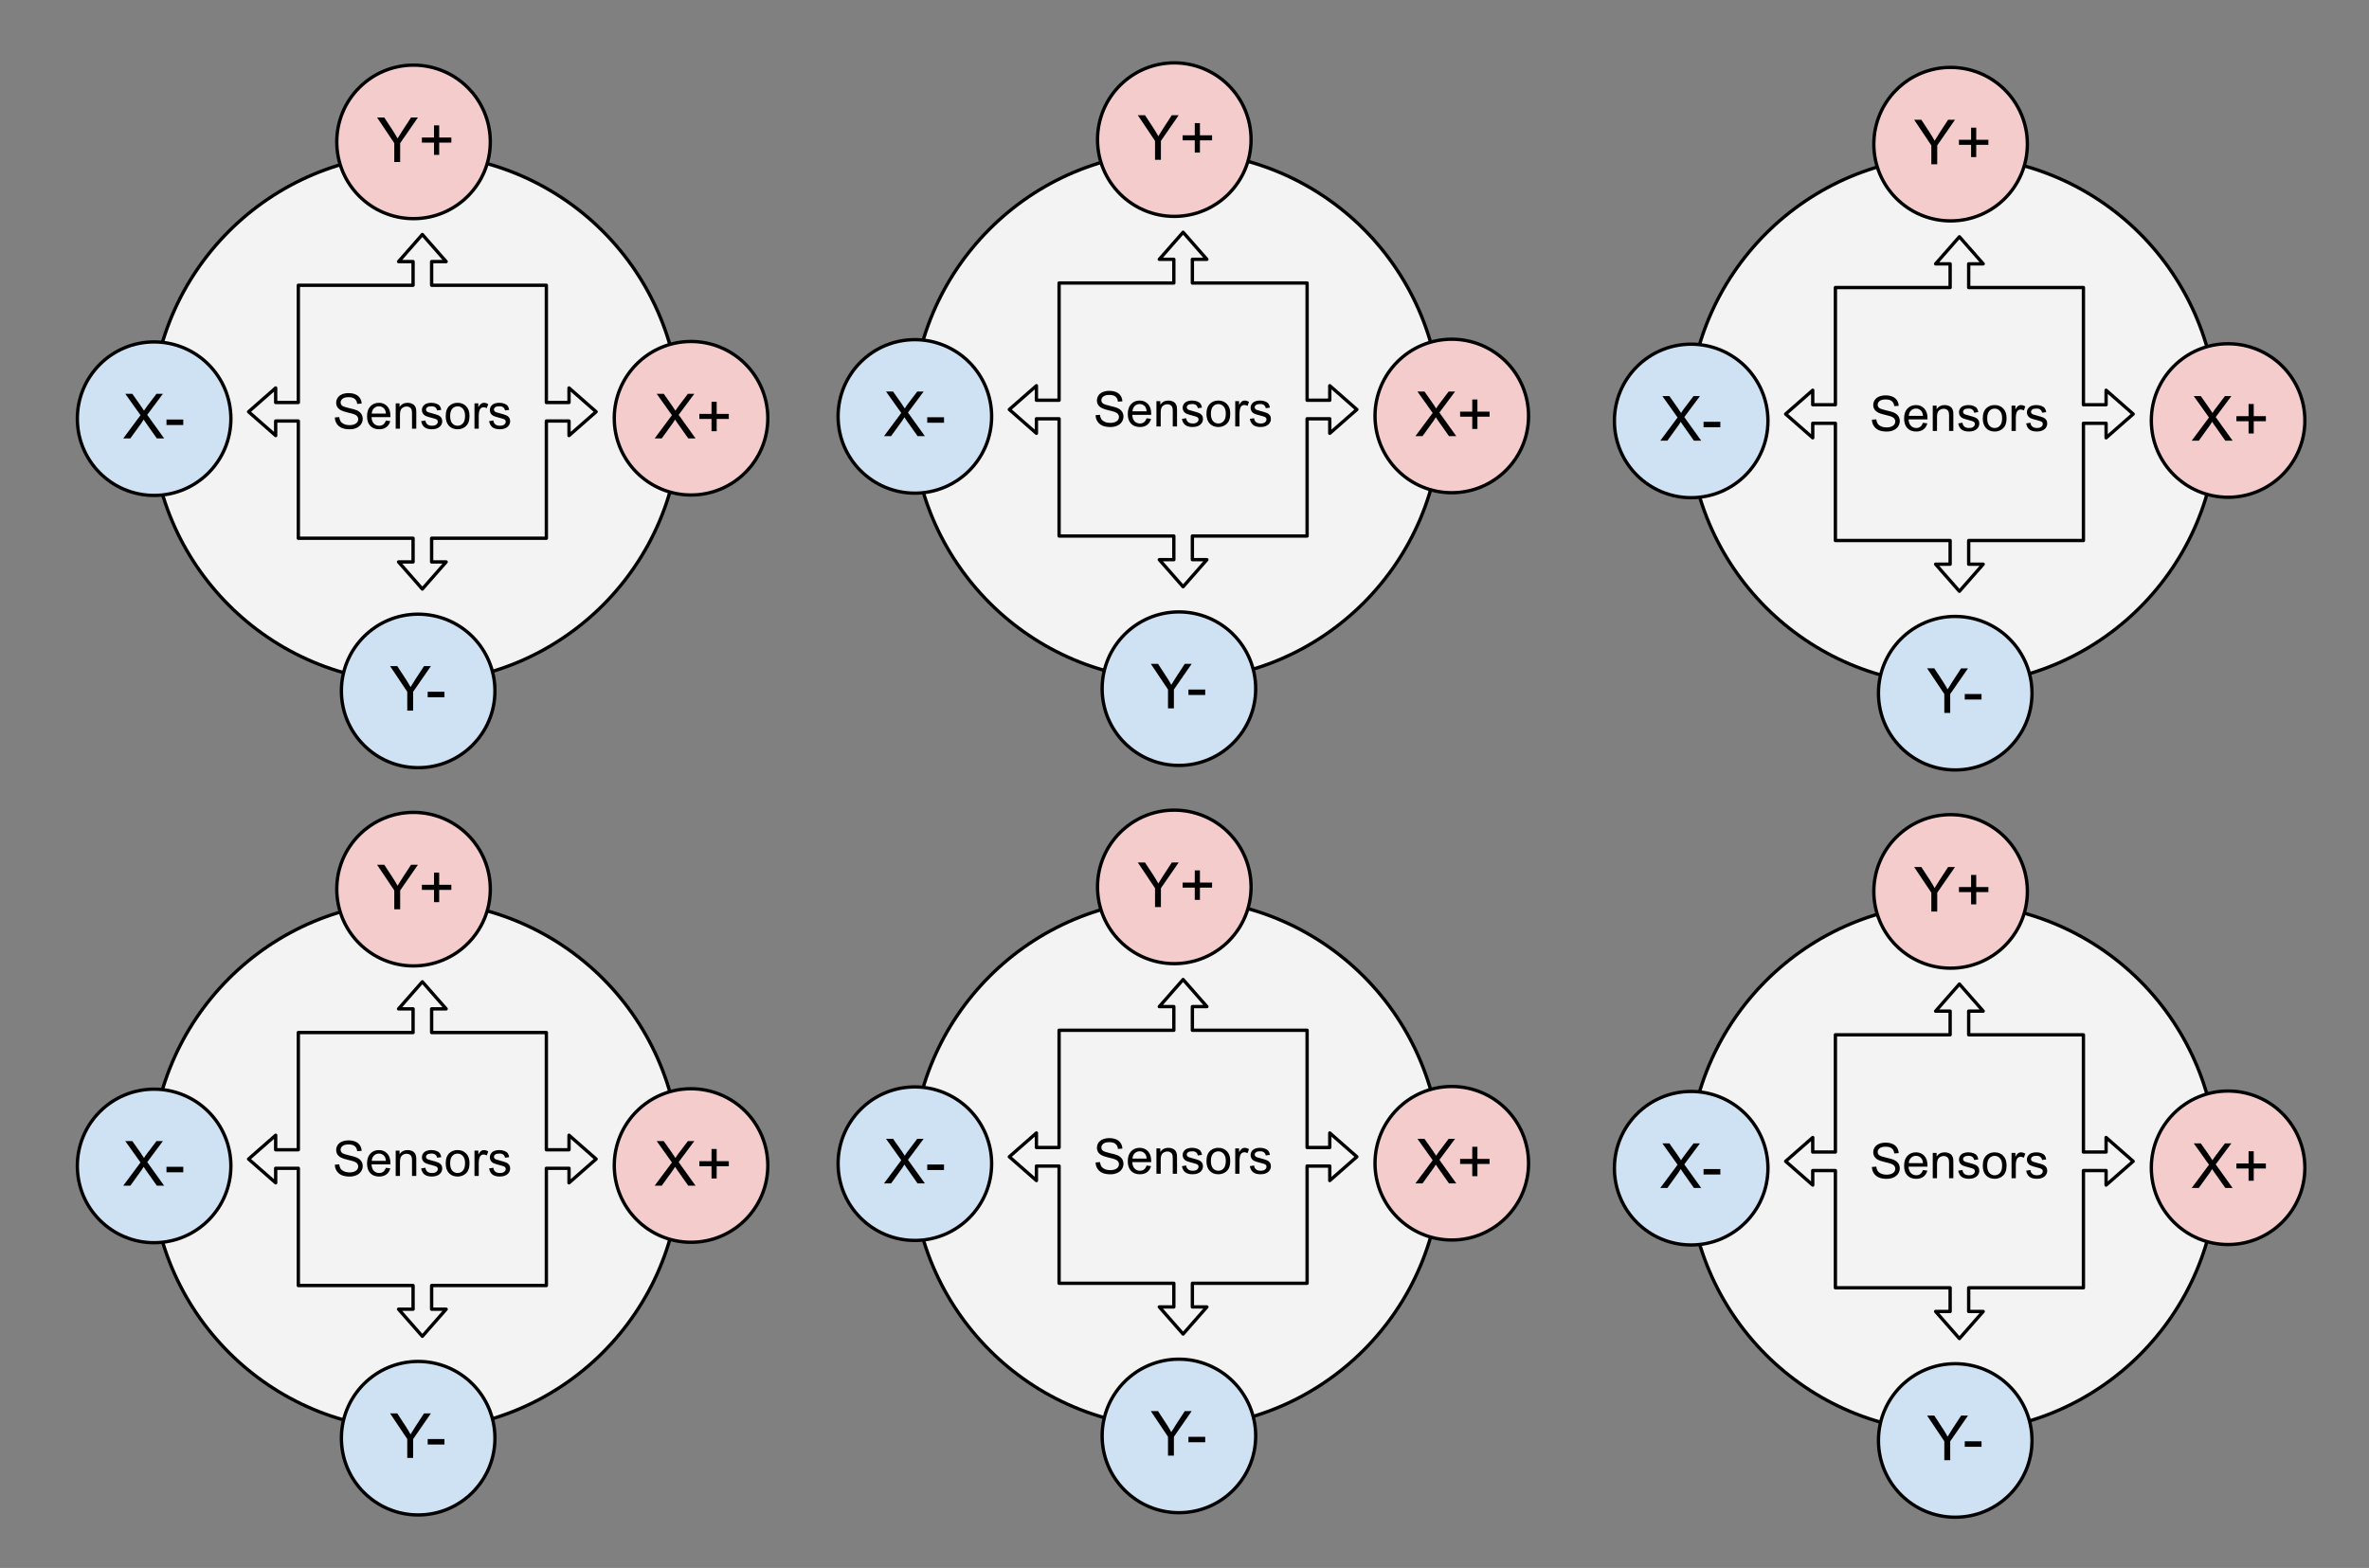 <svg version="1.1" viewBox="150.0 120.0 710.0 470.0" fill="none" stroke="none" stroke-linecap="square" stroke-miterlimit="10" xmlns:xlink="http://www.w3.org/1999/xlink" xmlns="http://www.w3.org/2000/svg"><rect x="150.0" y="120.0" width="710.0" height="470.0" fill="#808080" stroke="none"/><clipPath id="p.0"><path d="m0 0l1024.0 0l0 768.0l-1024.0 0l0 -768.0z" clip-rule="nonzero"/></clipPath><g clip-path="url(#p.0)"><path fill="#000000" fill-opacity="0.0" d="m0 0l1024.0 0l0 768.0l-1024.0 0z" fill-rule="evenodd"/><path fill="#f3f3f3" d="m423.373 468.693l0 0c0 -43.774 35.486 -79.26 79.26 -79.26l0 0c21.021 0 41.181 8.351 56.045 23.215c14.864 14.864 23.215 35.024 23.215 56.045l0 0c0 43.774 -35.486 79.26 -79.26 79.26l0 0c-43.774 0 -79.26 -35.486 -79.26 -79.26z" fill-rule="evenodd"/><path stroke="#000000" stroke-width="1.0" stroke-linejoin="round" stroke-linecap="butt" d="m423.373 468.693l0 0c0 -43.774 35.486 -79.26 79.26 -79.26l0 0c21.021 0 41.181 8.351 56.045 23.215c14.864 14.864 23.215 35.024 23.215 56.045l0 0c0 43.774 -35.486 79.26 -79.26 79.26l0 0c-43.774 0 -79.26 -35.486 -79.26 -79.26z" fill-rule="evenodd"/><path fill="#f4cccc" d="m478.932 385.853l0 0c0 -12.707 10.301 -23.008 23.008 -23.008l0 0c6.102 0 11.954 2.424 16.269 6.739c4.315 4.315 6.739 10.167 6.739 16.269l0 0c0 12.707 -10.301 23.008 -23.008 23.008l0 0c-12.707 0 -23.008 -10.301 -23.008 -23.008z" fill-rule="evenodd"/><path stroke="#000000" stroke-width="1.0" stroke-linejoin="round" stroke-linecap="butt" d="m478.932 385.853l0 0c0 -12.707 10.301 -23.008 23.008 -23.008l0 0c6.102 0 11.954 2.424 16.269 6.739c4.315 4.315 6.739 10.167 6.739 16.269l0 0c0 12.707 -10.301 23.008 -23.008 23.008l0 0c-12.707 0 -23.008 -10.301 -23.008 -23.008z" fill-rule="evenodd"/><path fill="#000000" fill-opacity="0.0" d="m470.932 364.974l63.402 0l0 42.016l-63.402 0z" fill-rule="evenodd"/><path fill="#000000" d="m496.166 391.894l0 -5.656l-5.156 -7.703l2.156 0l2.641 4.031q0.719 1.125 1.344 2.266q0.609 -1.047 1.469 -2.359l2.578 -3.938l2.062 0l-5.328 7.703l0 5.656l-1.766 0zm11.912 -2.156l0 -3.672l-3.641 0l0 -1.516l3.641 0l0 -3.641l1.547 0l0 3.641l3.641 0l0 1.516l-3.641 0l0 3.672l-1.547 0z" fill-rule="nonzero"/><path fill="#cfe2f3" d="m480.318 550.433l0 0c0 -12.707 10.301 -23.008 23.008 -23.008l0 0c6.102 0 11.954 2.424 16.269 6.739c4.315 4.315 6.739 10.167 6.739 16.269l0 0c0 12.707 -10.301 23.008 -23.008 23.008l0 0c-12.707 0 -23.008 -10.301 -23.008 -23.008z" fill-rule="evenodd"/><path stroke="#000000" stroke-width="1.0" stroke-linejoin="round" stroke-linecap="butt" d="m480.318 550.433l0 0c0 -12.707 10.301 -23.008 23.008 -23.008l0 0c6.102 0 11.954 2.424 16.269 6.739c4.315 4.315 6.739 10.167 6.739 16.269l0 0c0 12.707 -10.301 23.008 -23.008 23.008l0 0c-12.707 0 -23.008 -10.301 -23.008 -23.008z" fill-rule="evenodd"/><path fill="#000000" fill-opacity="0.0" d="m471.625 529.425l63.402 0l0 42.016l-63.402 0z" fill-rule="evenodd"/><path fill="#000000" d="m500.057 556.345l0 -5.656l-5.156 -7.703l2.156 0l2.641 4.031q0.719 1.125 1.344 2.266q0.609 -1.047 1.469 -2.359l2.578 -3.938l2.062 0l-5.328 7.703l0 5.656l-1.766 0zm6.121 -4.016l0 -1.641l5.031 0l0 1.641l-5.031 0z" fill-rule="nonzero"/><path fill="#f4cccc" d="m562.097 468.693l0 0c0 -12.707 10.301 -23.008 23.008 -23.008l0 0c6.102 0 11.954 2.424 16.269 6.739c4.315 4.315 6.739 10.167 6.739 16.269l0 0c0 12.707 -10.301 23.008 -23.008 23.008l0 0c-12.707 0 -23.008 -10.301 -23.008 -23.008z" fill-rule="evenodd"/><path stroke="#000000" stroke-width="1.0" stroke-linejoin="round" stroke-linecap="butt" d="m562.097 468.693l0 0c0 -12.707 10.301 -23.008 23.008 -23.008l0 0c6.102 0 11.954 2.424 16.269 6.739c4.315 4.315 6.739 10.167 6.739 16.269l0 0c0 12.707 -10.301 23.008 -23.008 23.008l0 0c-12.707 0 -23.008 -10.301 -23.008 -23.008z" fill-rule="evenodd"/><path fill="#000000" fill-opacity="0.0" d="m554.097 447.814l63.402 0l0 42.016l-63.402 0z" fill-rule="evenodd"/><path fill="#000000" d="m574.207 474.734l5.172 -6.953l-4.562 -6.406l2.109 0l2.422 3.438q0.75 1.062 1.078 1.625q0.438 -0.719 1.047 -1.516l2.688 -3.547l1.922 0l-4.688 6.297l5.062 7.062l-2.188 0l-3.359 -4.766q-0.281 -0.406 -0.594 -0.891q-0.438 0.734 -0.625 1.0l-3.359 4.656l-2.125 0zm17.037 -2.156l0 -3.672l-3.641 0l0 -1.516l3.641 0l0 -3.641l1.547 0l0 3.641l3.641 0l0 1.516l-3.641 0l0 3.672l-1.547 0z" fill-rule="nonzero"/><path fill="#cfe2f3" d="m401.181 468.822l0 0c0 -12.707 10.301 -23.008 23.008 -23.008l0 0c6.102 0 11.954 2.424 16.269 6.739c4.315 4.315 6.739 10.167 6.739 16.269l0 0c0 12.707 -10.301 23.008 -23.008 23.008l0 0c-12.707 0 -23.008 -10.301 -23.008 -23.008z" fill-rule="evenodd"/><path stroke="#000000" stroke-width="1.0" stroke-linejoin="round" stroke-linecap="butt" d="m401.181 468.822l0 0c0 -12.707 10.301 -23.008 23.008 -23.008l0 0c6.102 0 11.954 2.424 16.269 6.739c4.315 4.315 6.739 10.167 6.739 16.269l0 0c0 12.707 -10.301 23.008 -23.008 23.008l0 0c-12.707 0 -23.008 -10.301 -23.008 -23.008z" fill-rule="evenodd"/><path fill="#000000" fill-opacity="0.0" d="m392.488 447.814l63.402 0l0 42.016l-63.402 0z" fill-rule="evenodd"/><path fill="#000000" d="m414.939 474.734l5.172 -6.953l-4.562 -6.406l2.109 0l2.422 3.438q0.75 1.062 1.078 1.625q0.438 -0.719 1.047 -1.516l2.688 -3.547l1.922 0l-4.688 6.297l5.062 7.062l-2.188 0l-3.359 -4.766q-0.281 -0.406 -0.594 -0.891q-0.438 0.734 -0.625 1.0l-3.359 4.656l-2.125 0zm12.959 -4.016l0 -1.641l5.031 0l0 1.641l-5.031 0z" fill-rule="nonzero"/><path fill="#f3f3f3" d="m452.501 466.751l8.12 -7.131l0 4.351l6.792 0l0 -35.14l34.387 0l0 -7.094l-4.351 0l7.131 -8.12l7.131 8.12l-4.351 0l0 7.094l34.387 0l0 35.14l6.792 0l0 -4.351l8.12 7.131l-8.12 7.131l0 -4.351l-6.792 0l0 35.14l-34.387 0l0 7.094l4.351 0l-7.131 8.12l-7.131 -8.12l4.351 0l0 -7.094l-34.387 0l0 -35.14l-6.792 0l0 4.351z" fill-rule="evenodd"/><path stroke="#000000" stroke-width="1.0" stroke-linejoin="round" stroke-linecap="butt" d="m452.501 466.751l8.12 -7.131l0 4.351l6.792 0l0 -35.14l34.387 0l0 -7.094l-4.351 0l7.131 -8.12l7.131 8.12l-4.351 0l0 7.094l34.387 0l0 35.14l6.792 0l0 -4.351l8.12 7.131l-8.12 7.131l0 -4.351l-6.792 0l0 35.14l-34.387 0l0 7.094l4.351 0l-7.131 8.12l-7.131 -8.12l4.351 0l0 -7.094l-34.387 0l0 -35.14l-6.792 0l0 4.351z" fill-rule="evenodd"/><path fill="#000000" d="m478.353 468.456l1.312 -0.109q0.094 0.781 0.422 1.297q0.344 0.5 1.062 0.812q0.719 0.312 1.609 0.312q0.797 0 1.406 -0.234q0.609 -0.234 0.906 -0.641q0.297 -0.422 0.297 -0.906q0 -0.5 -0.297 -0.859q-0.281 -0.375 -0.938 -0.625q-0.422 -0.172 -1.875 -0.516q-1.438 -0.344 -2.016 -0.656q-0.75 -0.391 -1.125 -0.969q-0.359 -0.594 -0.359 -1.312q0 -0.797 0.438 -1.484q0.453 -0.688 1.312 -1.047q0.875 -0.359 1.938 -0.359q1.172 0 2.062 0.375q0.891 0.375 1.359 1.109q0.484 0.734 0.516 1.656l-1.328 0.094q-0.109 -1.0 -0.734 -1.5q-0.609 -0.516 -1.812 -0.516q-1.266 0 -1.844 0.469q-0.578 0.469 -0.578 1.109q0 0.562 0.422 0.938q0.391 0.359 2.078 0.75q1.703 0.375 2.328 0.656q0.922 0.422 1.359 1.078q0.438 0.641 0.438 1.484q0 0.844 -0.484 1.594q-0.484 0.734 -1.391 1.141q-0.891 0.406 -2.016 0.406q-1.422 0 -2.391 -0.406q-0.953 -0.422 -1.5 -1.25q-0.547 -0.828 -0.578 -1.891zm15.291 0.922l1.328 0.172q-0.312 1.172 -1.172 1.812q-0.844 0.641 -2.172 0.641q-1.672 0 -2.656 -1.016q-0.969 -1.031 -0.969 -2.891q0 -1.922 0.984 -2.969q1.0 -1.062 2.578 -1.062q1.516 0 2.484 1.031q0.969 1.031 0.969 2.922q0 0.109 -0.016 0.344l-5.656 0q0.062 1.25 0.703 1.922q0.641 0.656 1.594 0.656q0.703 0 1.203 -0.359q0.5 -0.375 0.797 -1.203zm-4.234 -2.078l4.25 0q-0.094 -0.953 -0.484 -1.438q-0.625 -0.75 -1.609 -0.75q-0.875 0 -1.484 0.594q-0.609 0.594 -0.672 1.594zm7.182 4.531l0 -7.594l1.156 0l0 1.078q0.844 -1.25 2.422 -1.25q0.688 0 1.266 0.25q0.578 0.234 0.859 0.641q0.281 0.406 0.406 0.953q0.062 0.359 0.062 1.25l0 4.672l-1.281 0l0 -4.625q0 -0.781 -0.156 -1.172q-0.156 -0.391 -0.547 -0.625q-0.375 -0.234 -0.891 -0.234q-0.812 0 -1.422 0.531q-0.594 0.516 -0.594 1.969l0 4.156l-1.281 0zm7.635 -2.266l1.266 -0.203q0.109 0.766 0.594 1.172q0.5 0.406 1.375 0.406q0.891 0 1.312 -0.359q0.438 -0.359 0.438 -0.844q0 -0.438 -0.375 -0.688q-0.266 -0.172 -1.312 -0.438q-1.422 -0.359 -1.969 -0.609q-0.547 -0.266 -0.828 -0.734q-0.281 -0.469 -0.281 -1.016q0 -0.516 0.219 -0.938q0.234 -0.438 0.641 -0.734q0.297 -0.219 0.812 -0.359q0.531 -0.156 1.125 -0.156q0.891 0 1.562 0.266q0.672 0.25 1.0 0.688q0.328 0.438 0.438 1.172l-1.25 0.172q-0.094 -0.578 -0.5 -0.906q-0.406 -0.344 -1.156 -0.344q-0.891 0 -1.281 0.297q-0.375 0.297 -0.375 0.688q0 0.25 0.156 0.453q0.156 0.203 0.5 0.344q0.188 0.078 1.141 0.328q1.359 0.359 1.891 0.594q0.547 0.234 0.859 0.688q0.312 0.438 0.312 1.094q0 0.641 -0.375 1.219q-0.375 0.562 -1.094 0.875q-0.703 0.312 -1.594 0.312q-1.484 0 -2.266 -0.609q-0.766 -0.625 -0.984 -1.828zm7.359 -1.531q0 -2.109 1.172 -3.125q0.984 -0.844 2.391 -0.844q1.578 0 2.562 1.031q1.0 1.016 1.0 2.828q0 1.469 -0.438 2.312q-0.438 0.828 -1.281 1.297q-0.844 0.469 -1.844 0.469q-1.594 0 -2.578 -1.016q-0.984 -1.031 -0.984 -2.953zm1.328 0q0 1.453 0.625 2.188q0.641 0.719 1.609 0.719q0.969 0 1.594 -0.719q0.641 -0.734 0.641 -2.234q0 -1.406 -0.641 -2.125q-0.641 -0.734 -1.594 -0.734q-0.969 0 -1.609 0.719q-0.625 0.719 -0.625 2.188zm7.292 3.797l0 -7.594l1.156 0l0 1.141q0.453 -0.797 0.828 -1.047q0.375 -0.266 0.812 -0.266q0.656 0 1.328 0.406l-0.438 1.203q-0.469 -0.281 -0.953 -0.281q-0.422 0 -0.766 0.25q-0.328 0.25 -0.469 0.703q-0.219 0.688 -0.219 1.5l0 3.984l-1.281 0zm4.381 -2.266l1.266 -0.203q0.109 0.766 0.594 1.172q0.5 0.406 1.375 0.406q0.891 0 1.312 -0.359q0.438 -0.359 0.438 -0.844q0 -0.438 -0.375 -0.688q-0.266 -0.172 -1.312 -0.438q-1.422 -0.359 -1.969 -0.609q-0.547 -0.266 -0.828 -0.734q-0.281 -0.469 -0.281 -1.016q0 -0.516 0.219 -0.938q0.234 -0.438 0.641 -0.734q0.297 -0.219 0.812 -0.359q0.531 -0.156 1.125 -0.156q0.891 0 1.562 0.266q0.672 0.25 1.0 0.688q0.328 0.438 0.438 1.172l-1.25 0.172q-0.094 -0.578 -0.5 -0.906q-0.406 -0.344 -1.156 -0.344q-0.891 0 -1.281 0.297q-0.375 0.297 -0.375 0.688q0 0.25 0.156 0.453q0.156 0.203 0.5 0.344q0.188 0.078 1.141 0.328q1.359 0.359 1.891 0.594q0.547 0.234 0.859 0.688q0.312 0.438 0.312 1.094q0 0.641 -0.375 1.219q-0.375 0.562 -1.094 0.875q-0.703 0.312 -1.594 0.312q-1.484 0 -2.266 -0.609q-0.766 -0.625 -0.984 -1.828z" fill-rule="nonzero"/><path fill="#f3f3f3" d="m195.373 469.37l0 0c0 -43.774 35.486 -79.26 79.26 -79.26l0 0c21.021 0 41.181 8.351 56.045 23.215c14.864 14.864 23.215 35.024 23.215 56.045l0 0c0 43.774 -35.486 79.26 -79.26 79.26l0 0c-43.774 0 -79.26 -35.486 -79.26 -79.26z" fill-rule="evenodd"/><path stroke="#000000" stroke-width="1.0" stroke-linejoin="round" stroke-linecap="butt" d="m195.373 469.37l0 0c0 -43.774 35.486 -79.26 79.26 -79.26l0 0c21.021 0 41.181 8.351 56.045 23.215c14.864 14.864 23.215 35.024 23.215 56.045l0 0c0 43.774 -35.486 79.26 -79.26 79.26l0 0c-43.774 0 -79.26 -35.486 -79.26 -79.26z" fill-rule="evenodd"/><path fill="#f4cccc" d="m250.932 386.53l0 0c0 -12.707 10.301 -23.008 23.008 -23.008l0 0c6.102 0 11.954 2.424 16.269 6.739c4.315 4.315 6.739 10.167 6.739 16.269l0 0c0 12.707 -10.301 23.008 -23.008 23.008l0 0c-12.707 0 -23.008 -10.301 -23.008 -23.008z" fill-rule="evenodd"/><path stroke="#000000" stroke-width="1.0" stroke-linejoin="round" stroke-linecap="butt" d="m250.932 386.53l0 0c0 -12.707 10.301 -23.008 23.008 -23.008l0 0c6.102 0 11.954 2.424 16.269 6.739c4.315 4.315 6.739 10.167 6.739 16.269l0 0c0 12.707 -10.301 23.008 -23.008 23.008l0 0c-12.707 0 -23.008 -10.301 -23.008 -23.008z" fill-rule="evenodd"/><path fill="#000000" fill-opacity="0.0" d="m242.932 365.651l63.402 0l0 42.016l-63.402 0z" fill-rule="evenodd"/><path fill="#000000" d="m268.166 392.571l0 -5.656l-5.156 -7.703l2.156 0l2.641 4.031q0.719 1.125 1.344 2.266q0.609 -1.047 1.469 -2.359l2.578 -3.938l2.062 0l-5.328 7.703l0 5.656l-1.766 0zm11.912 -2.156l0 -3.672l-3.641 0l0 -1.516l3.641 0l0 -3.641l1.547 0l0 3.641l3.641 0l0 1.516l-3.641 0l0 3.672l-1.547 0z" fill-rule="nonzero"/><path fill="#cfe2f3" d="m252.318 551.11l0 0c0 -12.707 10.301 -23.008 23.008 -23.008l0 0c6.102 0 11.954 2.424 16.269 6.739c4.315 4.315 6.739 10.167 6.739 16.269l0 0c0 12.707 -10.301 23.008 -23.008 23.008l0 0c-12.707 0 -23.008 -10.301 -23.008 -23.008z" fill-rule="evenodd"/><path stroke="#000000" stroke-width="1.0" stroke-linejoin="round" stroke-linecap="butt" d="m252.318 551.11l0 0c0 -12.707 10.301 -23.008 23.008 -23.008l0 0c6.102 0 11.954 2.424 16.269 6.739c4.315 4.315 6.739 10.167 6.739 16.269l0 0c0 12.707 -10.301 23.008 -23.008 23.008l0 0c-12.707 0 -23.008 -10.301 -23.008 -23.008z" fill-rule="evenodd"/><path fill="#000000" fill-opacity="0.0" d="m243.625 530.102l63.402 0l0 42.016l-63.402 0z" fill-rule="evenodd"/><path fill="#000000" d="m272.057 557.022l0 -5.656l-5.156 -7.703l2.156 0l2.641 4.031q0.719 1.125 1.344 2.266q0.609 -1.047 1.469 -2.359l2.578 -3.938l2.062 0l-5.328 7.703l0 5.656l-1.766 0zm6.121 -4.016l0 -1.641l5.031 0l0 1.641l-5.031 0z" fill-rule="nonzero"/><path fill="#f4cccc" d="m334.097 469.37l0 0c0 -12.707 10.301 -23.008 23.008 -23.008l0 0c6.102 0 11.954 2.424 16.269 6.739c4.315 4.315 6.739 10.167 6.739 16.269l0 0c0 12.707 -10.301 23.008 -23.008 23.008l0 0c-12.707 0 -23.008 -10.301 -23.008 -23.008z" fill-rule="evenodd"/><path stroke="#000000" stroke-width="1.0" stroke-linejoin="round" stroke-linecap="butt" d="m334.097 469.37l0 0c0 -12.707 10.301 -23.008 23.008 -23.008l0 0c6.102 0 11.954 2.424 16.269 6.739c4.315 4.315 6.739 10.167 6.739 16.269l0 0c0 12.707 -10.301 23.008 -23.008 23.008l0 0c-12.707 0 -23.008 -10.301 -23.008 -23.008z" fill-rule="evenodd"/><path fill="#000000" fill-opacity="0.0" d="m326.097 448.491l63.402 0l0 42.016l-63.402 0z" fill-rule="evenodd"/><path fill="#000000" d="m346.207 475.411l5.172 -6.953l-4.562 -6.406l2.109 0l2.422 3.438q0.75 1.062 1.078 1.625q0.438 -0.719 1.047 -1.516l2.688 -3.547l1.922 0l-4.688 6.297l5.062 7.062l-2.188 0l-3.359 -4.766q-0.281 -0.406 -0.594 -0.891q-0.438 0.734 -0.625 1.0l-3.359 4.656l-2.125 0zm17.037 -2.156l0 -3.672l-3.641 0l0 -1.516l3.641 0l0 -3.641l1.547 0l0 3.641l3.641 0l0 1.516l-3.641 0l0 3.672l-1.547 0z" fill-rule="nonzero"/><path fill="#cfe2f3" d="m173.181 469.499l0 0c0 -12.707 10.301 -23.008 23.008 -23.008l0 0c6.102 0 11.954 2.424 16.269 6.739c4.315 4.315 6.739 10.167 6.739 16.269l0 0c0 12.707 -10.301 23.008 -23.008 23.008l0 0c-12.707 0 -23.008 -10.301 -23.008 -23.008z" fill-rule="evenodd"/><path stroke="#000000" stroke-width="1.0" stroke-linejoin="round" stroke-linecap="butt" d="m173.181 469.499l0 0c0 -12.707 10.301 -23.008 23.008 -23.008l0 0c6.102 0 11.954 2.424 16.269 6.739c4.315 4.315 6.739 10.167 6.739 16.269l0 0c0 12.707 -10.301 23.008 -23.008 23.008l0 0c-12.707 0 -23.008 -10.301 -23.008 -23.008z" fill-rule="evenodd"/><path fill="#000000" fill-opacity="0.0" d="m164.488 448.491l63.402 0l0 42.016l-63.402 0z" fill-rule="evenodd"/><path fill="#000000" d="m186.939 475.411l5.172 -6.953l-4.562 -6.406l2.109 0l2.422 3.438q0.75 1.062 1.078 1.625q0.438 -0.719 1.047 -1.516l2.688 -3.547l1.922 0l-4.688 6.297l5.062 7.062l-2.188 0l-3.359 -4.766q-0.281 -0.406 -0.594 -0.891q-0.438 0.734 -0.625 1.0l-3.359 4.656l-2.125 0zm12.959 -4.016l0 -1.641l5.031 0l0 1.641l-5.031 0z" fill-rule="nonzero"/><path fill="#f3f3f3" d="m224.501 467.428l8.12 -7.131l0 4.351l6.792 0l0 -35.14l34.387 0l0 -7.094l-4.351 0l7.131 -8.12l7.131 8.12l-4.351 0l0 7.094l34.387 0l0 35.14l6.792 0l0 -4.351l8.12 7.131l-8.12 7.131l0 -4.351l-6.792 0l0 35.14l-34.387 0l0 7.094l4.351 0l-7.131 8.12l-7.131 -8.12l4.351 0l0 -7.094l-34.387 0l0 -35.14l-6.792 0l0 4.351z" fill-rule="evenodd"/><path stroke="#000000" stroke-width="1.0" stroke-linejoin="round" stroke-linecap="butt" d="m224.501 467.428l8.12 -7.131l0 4.351l6.792 0l0 -35.14l34.387 0l0 -7.094l-4.351 0l7.131 -8.12l7.131 8.12l-4.351 0l0 7.094l34.387 0l0 35.14l6.792 0l0 -4.351l8.12 7.131l-8.12 7.131l0 -4.351l-6.792 0l0 35.14l-34.387 0l0 7.094l4.351 0l-7.131 8.12l-7.131 -8.12l4.351 0l0 -7.094l-34.387 0l0 -35.14l-6.792 0l0 4.351z" fill-rule="evenodd"/><path fill="#000000" d="m250.353 469.133l1.312 -0.109q0.094 0.781 0.422 1.297q0.344 0.5 1.062 0.812q0.719 0.312 1.609 0.312q0.797 0 1.406 -0.234q0.609 -0.234 0.906 -0.641q0.297 -0.422 0.297 -0.906q0 -0.5 -0.297 -0.859q-0.281 -0.375 -0.938 -0.625q-0.422 -0.172 -1.875 -0.516q-1.438 -0.344 -2.016 -0.656q-0.75 -0.391 -1.125 -0.969q-0.359 -0.594 -0.359 -1.312q0 -0.797 0.438 -1.484q0.453 -0.688 1.312 -1.047q0.875 -0.359 1.938 -0.359q1.172 0 2.062 0.375q0.891 0.375 1.359 1.109q0.484 0.734 0.516 1.656l-1.328 0.094q-0.109 -1.0 -0.734 -1.5q-0.609 -0.516 -1.812 -0.516q-1.266 0 -1.844 0.469q-0.578 0.469 -0.578 1.109q0 0.562 0.422 0.938q0.391 0.359 2.078 0.75q1.703 0.375 2.328 0.656q0.922 0.422 1.359 1.078q0.438 0.641 0.438 1.484q0 0.844 -0.484 1.594q-0.484 0.734 -1.391 1.141q-0.891 0.406 -2.016 0.406q-1.422 0 -2.391 -0.406q-0.953 -0.422 -1.5 -1.25q-0.547 -0.828 -0.578 -1.891zm15.291 0.922l1.328 0.172q-0.312 1.172 -1.172 1.812q-0.844 0.641 -2.172 0.641q-1.672 0 -2.656 -1.016q-0.969 -1.031 -0.969 -2.891q0 -1.922 0.984 -2.969q1.0 -1.062 2.578 -1.062q1.516 0 2.484 1.031q0.969 1.031 0.969 2.922q0 0.109 -0.016 0.344l-5.656 0q0.062 1.25 0.703 1.922q0.641 0.656 1.594 0.656q0.703 0 1.203 -0.359q0.5 -0.375 0.797 -1.203zm-4.234 -2.078l4.25 0q-0.094 -0.953 -0.484 -1.438q-0.625 -0.75 -1.609 -0.75q-0.875 0 -1.484 0.594q-0.609 0.594 -0.672 1.594zm7.182 4.531l0 -7.594l1.156 0l0 1.078q0.844 -1.25 2.422 -1.25q0.688 0 1.266 0.25q0.578 0.234 0.859 0.641q0.281 0.406 0.406 0.953q0.062 0.359 0.062 1.25l0 4.672l-1.281 0l0 -4.625q0 -0.781 -0.156 -1.172q-0.156 -0.391 -0.547 -0.625q-0.375 -0.234 -0.891 -0.234q-0.812 0 -1.422 0.531q-0.594 0.516 -0.594 1.969l0 4.156l-1.281 0zm7.635 -2.266l1.266 -0.203q0.109 0.766 0.594 1.172q0.5 0.406 1.375 0.406q0.891 0 1.312 -0.359q0.438 -0.359 0.438 -0.844q0 -0.438 -0.375 -0.688q-0.266 -0.172 -1.312 -0.438q-1.422 -0.359 -1.969 -0.609q-0.547 -0.266 -0.828 -0.734q-0.281 -0.469 -0.281 -1.016q0 -0.516 0.219 -0.938q0.234 -0.438 0.641 -0.734q0.297 -0.219 0.812 -0.359q0.531 -0.156 1.125 -0.156q0.891 0 1.562 0.266q0.672 0.25 1.0 0.688q0.328 0.438 0.438 1.172l-1.25 0.172q-0.094 -0.578 -0.5 -0.906q-0.406 -0.344 -1.156 -0.344q-0.891 0 -1.281 0.297q-0.375 0.297 -0.375 0.688q0 0.25 0.156 0.453q0.156 0.203 0.5 0.344q0.188 0.078 1.141 0.328q1.359 0.359 1.891 0.594q0.547 0.234 0.859 0.688q0.312 0.438 0.312 1.094q0 0.641 -0.375 1.219q-0.375 0.562 -1.094 0.875q-0.703 0.312 -1.594 0.312q-1.484 0 -2.266 -0.609q-0.766 -0.625 -0.984 -1.828zm7.359 -1.531q0 -2.109 1.172 -3.125q0.984 -0.844 2.391 -0.844q1.578 0 2.562 1.031q1.0 1.016 1.0 2.828q0 1.469 -0.438 2.312q-0.438 0.828 -1.281 1.297q-0.844 0.469 -1.844 0.469q-1.594 0 -2.578 -1.016q-0.984 -1.031 -0.984 -2.953zm1.328 0q0 1.453 0.625 2.188q0.641 0.719 1.609 0.719q0.969 0 1.594 -0.719q0.641 -0.734 0.641 -2.234q0 -1.406 -0.641 -2.125q-0.641 -0.734 -1.594 -0.734q-0.969 0 -1.609 0.719q-0.625 0.719 -0.625 2.188zm7.292 3.797l0 -7.594l1.156 0l0 1.141q0.453 -0.797 0.828 -1.047q0.375 -0.266 0.812 -0.266q0.656 0 1.328 0.406l-0.438 1.203q-0.469 -0.281 -0.953 -0.281q-0.422 0 -0.766 0.25q-0.328 0.25 -0.469 0.703q-0.219 0.688 -0.219 1.5l0 3.984l-1.281 0zm4.381 -2.266l1.266 -0.203q0.109 0.766 0.594 1.172q0.5 0.406 1.375 0.406q0.891 0 1.312 -0.359q0.438 -0.359 0.438 -0.844q0 -0.438 -0.375 -0.688q-0.266 -0.172 -1.312 -0.438q-1.422 -0.359 -1.969 -0.609q-0.547 -0.266 -0.828 -0.734q-0.281 -0.469 -0.281 -1.016q0 -0.516 0.219 -0.938q0.234 -0.438 0.641 -0.734q0.297 -0.219 0.812 -0.359q0.531 -0.156 1.125 -0.156q0.891 0 1.562 0.266q0.672 0.25 1.0 0.688q0.328 0.438 0.438 1.172l-1.25 0.172q-0.094 -0.578 -0.5 -0.906q-0.406 -0.344 -1.156 -0.344q-0.891 0 -1.281 0.297q-0.375 0.297 -0.375 0.688q0 0.25 0.156 0.453q0.156 0.203 0.5 0.344q0.188 0.078 1.141 0.328q1.359 0.359 1.891 0.594q0.547 0.234 0.859 0.688q0.312 0.438 0.312 1.094q0 0.641 -0.375 1.219q-0.375 0.562 -1.094 0.875q-0.703 0.312 -1.594 0.312q-1.484 0 -2.266 -0.609q-0.766 -0.625 -0.984 -1.828z" fill-rule="nonzero"/><path fill="#f3f3f3" d="m656.037 470.049l0 0c0 -43.774 35.486 -79.26 79.26 -79.26l0 0c21.021 0 41.181 8.351 56.045 23.215c14.864 14.864 23.215 35.024 23.215 56.045l0 0c0 43.774 -35.486 79.26 -79.26 79.26l0 0c-43.774 0 -79.26 -35.486 -79.26 -79.26z" fill-rule="evenodd"/><path stroke="#000000" stroke-width="1.0" stroke-linejoin="round" stroke-linecap="butt" d="m656.037 470.049l0 0c0 -43.774 35.486 -79.26 79.26 -79.26l0 0c21.021 0 41.181 8.351 56.045 23.215c14.864 14.864 23.215 35.024 23.215 56.045l0 0c0 43.774 -35.486 79.26 -79.26 79.26l0 0c-43.774 0 -79.26 -35.486 -79.26 -79.26z" fill-rule="evenodd"/><path fill="#f4cccc" d="m711.596 387.209l0 0c0 -12.707 10.301 -23.008 23.008 -23.008l0 0c6.102 0 11.954 2.424 16.269 6.739c4.315 4.315 6.739 10.167 6.739 16.269l0 0c0 12.707 -10.301 23.008 -23.008 23.008l0 0c-12.707 0 -23.008 -10.301 -23.008 -23.008z" fill-rule="evenodd"/><path stroke="#000000" stroke-width="1.0" stroke-linejoin="round" stroke-linecap="butt" d="m711.596 387.209l0 0c0 -12.707 10.301 -23.008 23.008 -23.008l0 0c6.102 0 11.954 2.424 16.269 6.739c4.315 4.315 6.739 10.167 6.739 16.269l0 0c0 12.707 -10.301 23.008 -23.008 23.008l0 0c-12.707 0 -23.008 -10.301 -23.008 -23.008z" fill-rule="evenodd"/><path fill="#000000" fill-opacity="0.0" d="m703.596 366.329l63.402 0l0 42.016l-63.402 0z" fill-rule="evenodd"/><path fill="#000000" d="m728.83 393.249l0 -5.656l-5.156 -7.703l2.156 0l2.641 4.031q0.719 1.125 1.344 2.266q0.609 -1.047 1.469 -2.359l2.578 -3.938l2.062 0l-5.328 7.703l0 5.656l-1.766 0zm11.912 -2.156l0 -3.672l-3.641 0l0 -1.516l3.641 0l0 -3.641l1.547 0l0 3.641l3.641 0l0 1.516l-3.641 0l0 3.672l-1.547 0z" fill-rule="nonzero"/><path fill="#cfe2f3" d="m712.982 551.789l0 0c0 -12.707 10.301 -23.008 23.008 -23.008l0 0c6.102 0 11.954 2.424 16.269 6.739c4.315 4.315 6.739 10.167 6.739 16.269l0 0c0 12.707 -10.301 23.008 -23.008 23.008l0 0c-12.707 0 -23.008 -10.301 -23.008 -23.008z" fill-rule="evenodd"/><path stroke="#000000" stroke-width="1.0" stroke-linejoin="round" stroke-linecap="butt" d="m712.982 551.789l0 0c0 -12.707 10.301 -23.008 23.008 -23.008l0 0c6.102 0 11.954 2.424 16.269 6.739c4.315 4.315 6.739 10.167 6.739 16.269l0 0c0 12.707 -10.301 23.008 -23.008 23.008l0 0c-12.707 0 -23.008 -10.301 -23.008 -23.008z" fill-rule="evenodd"/><path fill="#000000" fill-opacity="0.0" d="m704.289 530.781l63.402 0l0 42.016l-63.402 0z" fill-rule="evenodd"/><path fill="#000000" d="m732.721 557.701l0 -5.656l-5.156 -7.703l2.156 0l2.641 4.031q0.719 1.125 1.344 2.266q0.609 -1.047 1.469 -2.359l2.578 -3.938l2.062 0l-5.328 7.703l0 5.656l-1.766 0zm6.121 -4.016l0 -1.641l5.031 0l0 1.641l-5.031 0z" fill-rule="nonzero"/><path fill="#f4cccc" d="m794.761 470.049l0 0c0 -12.707 10.301 -23.008 23.008 -23.008l0 0c6.102 0 11.954 2.424 16.269 6.739c4.315 4.315 6.739 10.167 6.739 16.269l0 0c0 12.707 -10.301 23.008 -23.008 23.008l0 0c-12.707 0 -23.008 -10.301 -23.008 -23.008z" fill-rule="evenodd"/><path stroke="#000000" stroke-width="1.0" stroke-linejoin="round" stroke-linecap="butt" d="m794.761 470.049l0 0c0 -12.707 10.301 -23.008 23.008 -23.008l0 0c6.102 0 11.954 2.424 16.269 6.739c4.315 4.315 6.739 10.167 6.739 16.269l0 0c0 12.707 -10.301 23.008 -23.008 23.008l0 0c-12.707 0 -23.008 -10.301 -23.008 -23.008z" fill-rule="evenodd"/><path fill="#000000" fill-opacity="0.0" d="m786.761 449.169l63.402 0l0 42.016l-63.402 0z" fill-rule="evenodd"/><path fill="#000000" d="m806.871 476.089l5.172 -6.953l-4.562 -6.406l2.109 0l2.422 3.438q0.75 1.062 1.078 1.625q0.438 -0.719 1.047 -1.516l2.688 -3.547l1.922 0l-4.688 6.297l5.062 7.062l-2.188 0l-3.359 -4.766q-0.281 -0.406 -0.594 -0.891q-0.438 0.734 -0.625 1.0l-3.359 4.656l-2.125 0zm17.037 -2.156l0 -3.672l-3.641 0l0 -1.516l3.641 0l0 -3.641l1.547 0l0 3.641l3.641 0l0 1.516l-3.641 0l0 3.672l-1.547 0z" fill-rule="nonzero"/><path fill="#cfe2f3" d="m633.845 470.177l0 0c0 -12.707 10.301 -23.008 23.008 -23.008l0 0c6.102 0 11.954 2.424 16.269 6.739c4.315 4.315 6.739 10.167 6.739 16.269l0 0c0 12.707 -10.301 23.008 -23.008 23.008l0 0c-12.707 0 -23.008 -10.301 -23.008 -23.008z" fill-rule="evenodd"/><path stroke="#000000" stroke-width="1.0" stroke-linejoin="round" stroke-linecap="butt" d="m633.845 470.177l0 0c0 -12.707 10.301 -23.008 23.008 -23.008l0 0c6.102 0 11.954 2.424 16.269 6.739c4.315 4.315 6.739 10.167 6.739 16.269l0 0c0 12.707 -10.301 23.008 -23.008 23.008l0 0c-12.707 0 -23.008 -10.301 -23.008 -23.008z" fill-rule="evenodd"/><path fill="#000000" fill-opacity="0.0" d="m625.152 449.169l63.402 0l0 42.016l-63.402 0z" fill-rule="evenodd"/><path fill="#000000" d="m647.603 476.089l5.172 -6.953l-4.562 -6.406l2.109 0l2.422 3.438q0.75 1.062 1.078 1.625q0.438 -0.719 1.047 -1.516l2.688 -3.547l1.922 0l-4.688 6.297l5.062 7.062l-2.188 0l-3.359 -4.766q-0.281 -0.406 -0.594 -0.891q-0.438 0.734 -0.625 1.0l-3.359 4.656l-2.125 0zm12.959 -4.016l0 -1.641l5.031 0l0 1.641l-5.031 0z" fill-rule="nonzero"/><path fill="#f3f3f3" d="m685.165 468.106l8.12 -7.131l0 4.351l6.792 0l0 -35.14l34.387 0l0 -7.094l-4.351 0l7.131 -8.12l7.131 8.12l-4.351 0l0 7.094l34.387 0l0 35.14l6.792 0l0 -4.351l8.12 7.131l-8.12 7.131l0 -4.351l-6.792 0l0 35.14l-34.387 0l0 7.094l4.351 0l-7.131 8.12l-7.131 -8.12l4.351 0l0 -7.094l-34.387 0l0 -35.14l-6.792 0l0 4.351z" fill-rule="evenodd"/><path stroke="#000000" stroke-width="1.0" stroke-linejoin="round" stroke-linecap="butt" d="m685.165 468.106l8.12 -7.131l0 4.351l6.792 0l0 -35.14l34.387 0l0 -7.094l-4.351 0l7.131 -8.12l7.131 8.12l-4.351 0l0 7.094l34.387 0l0 35.14l6.792 0l0 -4.351l8.12 7.131l-8.12 7.131l0 -4.351l-6.792 0l0 35.14l-34.387 0l0 7.094l4.351 0l-7.131 8.12l-7.131 -8.12l4.351 0l0 -7.094l-34.387 0l0 -35.14l-6.792 0l0 4.351z" fill-rule="evenodd"/><path fill="#000000" d="m711.017 469.811l1.312 -0.109q0.094 0.781 0.422 1.297q0.344 0.5 1.062 0.812q0.719 0.312 1.609 0.312q0.797 0 1.406 -0.234q0.609 -0.234 0.906 -0.641q0.297 -0.422 0.297 -0.906q0 -0.5 -0.297 -0.859q-0.281 -0.375 -0.938 -0.625q-0.422 -0.172 -1.875 -0.516q-1.438 -0.344 -2.016 -0.656q-0.75 -0.391 -1.125 -0.969q-0.359 -0.594 -0.359 -1.312q0 -0.797 0.438 -1.484q0.453 -0.688 1.312 -1.047q0.875 -0.359 1.938 -0.359q1.172 0 2.062 0.375q0.891 0.375 1.359 1.109q0.484 0.734 0.516 1.656l-1.328 0.094q-0.109 -1.0 -0.734 -1.5q-0.609 -0.516 -1.812 -0.516q-1.266 0 -1.844 0.469q-0.578 0.469 -0.578 1.109q0 0.562 0.422 0.938q0.391 0.359 2.078 0.75q1.703 0.375 2.328 0.656q0.922 0.422 1.359 1.078q0.438 0.641 0.438 1.484q0 0.844 -0.484 1.594q-0.484 0.734 -1.391 1.141q-0.891 0.406 -2.016 0.406q-1.422 0 -2.391 -0.406q-0.953 -0.422 -1.5 -1.25q-0.547 -0.828 -0.578 -1.891zm15.291 0.922l1.328 0.172q-0.312 1.172 -1.172 1.812q-0.844 0.641 -2.172 0.641q-1.672 0 -2.656 -1.016q-0.969 -1.031 -0.969 -2.891q0 -1.922 0.984 -2.969q1.0 -1.062 2.578 -1.062q1.516 0 2.484 1.031q0.969 1.031 0.969 2.922q0 0.109 -0.016 0.344l-5.656 0q0.062 1.25 0.703 1.922q0.641 0.656 1.594 0.656q0.703 0 1.203 -0.359q0.5 -0.375 0.797 -1.203zm-4.234 -2.078l4.25 0q-0.094 -0.953 -0.484 -1.438q-0.625 -0.75 -1.609 -0.75q-0.875 0 -1.484 0.594q-0.609 0.594 -0.672 1.594zm7.182 4.531l0 -7.594l1.156 0l0 1.078q0.844 -1.25 2.422 -1.25q0.688 0 1.266 0.25q0.578 0.234 0.859 0.641q0.281 0.406 0.406 0.953q0.062 0.359 0.062 1.25l0 4.672l-1.281 0l0 -4.625q0 -0.781 -0.156 -1.172q-0.156 -0.391 -0.547 -0.625q-0.375 -0.234 -0.891 -0.234q-0.812 0 -1.422 0.531q-0.594 0.516 -0.594 1.969l0 4.156l-1.281 0zm7.635 -2.266l1.266 -0.203q0.109 0.766 0.594 1.172q0.5 0.406 1.375 0.406q0.891 0 1.312 -0.359q0.438 -0.359 0.438 -0.844q0 -0.438 -0.375 -0.688q-0.266 -0.172 -1.312 -0.438q-1.422 -0.359 -1.969 -0.609q-0.547 -0.266 -0.828 -0.734q-0.281 -0.469 -0.281 -1.016q0 -0.516 0.219 -0.938q0.234 -0.438 0.641 -0.734q0.297 -0.219 0.812 -0.359q0.531 -0.156 1.125 -0.156q0.891 0 1.562 0.266q0.672 0.25 1.0 0.688q0.328 0.438 0.438 1.172l-1.25 0.172q-0.094 -0.578 -0.5 -0.906q-0.406 -0.344 -1.156 -0.344q-0.891 0 -1.281 0.297q-0.375 0.297 -0.375 0.688q0 0.25 0.156 0.453q0.156 0.203 0.5 0.344q0.188 0.078 1.141 0.328q1.359 0.359 1.891 0.594q0.547 0.234 0.859 0.688q0.312 0.438 0.312 1.094q0 0.641 -0.375 1.219q-0.375 0.562 -1.094 0.875q-0.703 0.312 -1.594 0.312q-1.484 0 -2.266 -0.609q-0.766 -0.625 -0.984 -1.828zm7.359 -1.531q0 -2.109 1.172 -3.125q0.984 -0.844 2.391 -0.844q1.578 0 2.562 1.031q1.0 1.016 1.0 2.828q0 1.469 -0.438 2.312q-0.438 0.828 -1.281 1.297q-0.844 0.469 -1.844 0.469q-1.594 0 -2.578 -1.016q-0.984 -1.031 -0.984 -2.953zm1.328 0q0 1.453 0.625 2.188q0.641 0.719 1.609 0.719q0.969 0 1.594 -0.719q0.641 -0.734 0.641 -2.234q0 -1.406 -0.641 -2.125q-0.641 -0.734 -1.594 -0.734q-0.969 0 -1.609 0.719q-0.625 0.719 -0.625 2.188zm7.292 3.797l0 -7.594l1.156 0l0 1.141q0.453 -0.797 0.828 -1.047q0.375 -0.266 0.812 -0.266q0.656 0 1.328 0.406l-0.438 1.203q-0.469 -0.281 -0.953 -0.281q-0.422 0 -0.766 0.25q-0.328 0.25 -0.469 0.703q-0.219 0.688 -0.219 1.5l0 3.984l-1.281 0zm4.381 -2.266l1.266 -0.203q0.109 0.766 0.594 1.172q0.5 0.406 1.375 0.406q0.891 0 1.312 -0.359q0.438 -0.359 0.438 -0.844q0 -0.438 -0.375 -0.688q-0.266 -0.172 -1.312 -0.438q-1.422 -0.359 -1.969 -0.609q-0.547 -0.266 -0.828 -0.734q-0.281 -0.469 -0.281 -1.016q0 -0.516 0.219 -0.938q0.234 -0.438 0.641 -0.734q0.297 -0.219 0.812 -0.359q0.531 -0.156 1.125 -0.156q0.891 0 1.562 0.266q0.672 0.25 1.0 0.688q0.328 0.438 0.438 1.172l-1.25 0.172q-0.094 -0.578 -0.5 -0.906q-0.406 -0.344 -1.156 -0.344q-0.891 0 -1.281 0.297q-0.375 0.297 -0.375 0.688q0 0.25 0.156 0.453q0.156 0.203 0.5 0.344q0.188 0.078 1.141 0.328q1.359 0.359 1.891 0.594q0.547 0.234 0.859 0.688q0.312 0.438 0.312 1.094q0 0.641 -0.375 1.219q-0.375 0.562 -1.094 0.875q-0.703 0.312 -1.594 0.312q-1.484 0 -2.266 -0.609q-0.766 -0.625 -0.984 -1.828z" fill-rule="nonzero"/><path fill="#f3f3f3" d="m423.373 244.693l0 0c0 -43.774 35.486 -79.26 79.26 -79.26l0 0c21.021 0 41.181 8.351 56.045 23.215c14.864 14.864 23.215 35.024 23.215 56.045l0 0c0 43.774 -35.486 79.26 -79.26 79.26l0 0c-43.774 0 -79.26 -35.486 -79.26 -79.26z" fill-rule="evenodd"/><path stroke="#000000" stroke-width="1.0" stroke-linejoin="round" stroke-linecap="butt" d="m423.373 244.693l0 0c0 -43.774 35.486 -79.26 79.26 -79.26l0 0c21.021 0 41.181 8.351 56.045 23.215c14.864 14.864 23.215 35.024 23.215 56.045l0 0c0 43.774 -35.486 79.26 -79.26 79.26l0 0c-43.774 0 -79.26 -35.486 -79.26 -79.26z" fill-rule="evenodd"/><path fill="#f4cccc" d="m478.932 161.853l0 0c0 -12.707 10.301 -23.008 23.008 -23.008l0 0c6.102 0 11.954 2.424 16.269 6.739c4.315 4.315 6.739 10.167 6.739 16.269l0 0c0 12.707 -10.301 23.008 -23.008 23.008l0 0c-12.707 0 -23.008 -10.301 -23.008 -23.008z" fill-rule="evenodd"/><path stroke="#000000" stroke-width="1.0" stroke-linejoin="round" stroke-linecap="butt" d="m478.932 161.853l0 0c0 -12.707 10.301 -23.008 23.008 -23.008l0 0c6.102 0 11.954 2.424 16.269 6.739c4.315 4.315 6.739 10.167 6.739 16.269l0 0c0 12.707 -10.301 23.008 -23.008 23.008l0 0c-12.707 0 -23.008 -10.301 -23.008 -23.008z" fill-rule="evenodd"/><path fill="#000000" fill-opacity="0.0" d="m470.932 140.974l63.402 0l0 42.016l-63.402 0z" fill-rule="evenodd"/><path fill="#000000" d="m496.166 167.894l0 -5.656l-5.156 -7.703l2.156 0l2.641 4.031q0.719 1.125 1.344 2.266q0.609 -1.047 1.469 -2.359l2.578 -3.938l2.062 0l-5.328 7.703l0 5.656l-1.766 0zm11.912 -2.156l0 -3.672l-3.641 0l0 -1.516l3.641 0l0 -3.641l1.547 0l0 3.641l3.641 0l0 1.516l-3.641 0l0 3.672l-1.547 0z" fill-rule="nonzero"/><path fill="#cfe2f3" d="m480.318 326.433l0 0c0 -12.707 10.301 -23.008 23.008 -23.008l0 0c6.102 0 11.954 2.424 16.269 6.739c4.315 4.315 6.739 10.167 6.739 16.269l0 0c0 12.707 -10.301 23.008 -23.008 23.008l0 0c-12.707 0 -23.008 -10.301 -23.008 -23.008z" fill-rule="evenodd"/><path stroke="#000000" stroke-width="1.0" stroke-linejoin="round" stroke-linecap="butt" d="m480.318 326.433l0 0c0 -12.707 10.301 -23.008 23.008 -23.008l0 0c6.102 0 11.954 2.424 16.269 6.739c4.315 4.315 6.739 10.167 6.739 16.269l0 0c0 12.707 -10.301 23.008 -23.008 23.008l0 0c-12.707 0 -23.008 -10.301 -23.008 -23.008z" fill-rule="evenodd"/><path fill="#000000" fill-opacity="0.0" d="m471.625 305.425l63.402 0l0 42.016l-63.402 0z" fill-rule="evenodd"/><path fill="#000000" d="m500.057 332.345l0 -5.656l-5.156 -7.703l2.156 0l2.641 4.031q0.719 1.125 1.344 2.266q0.609 -1.047 1.469 -2.359l2.578 -3.938l2.062 0l-5.328 7.703l0 5.656l-1.766 0zm6.121 -4.016l0 -1.641l5.031 0l0 1.641l-5.031 0z" fill-rule="nonzero"/><path fill="#f4cccc" d="m562.097 244.693l0 0c0 -12.707 10.301 -23.008 23.008 -23.008l0 0c6.102 0 11.954 2.424 16.269 6.739c4.315 4.315 6.739 10.167 6.739 16.269l0 0c0 12.707 -10.301 23.008 -23.008 23.008l0 0c-12.707 0 -23.008 -10.301 -23.008 -23.008z" fill-rule="evenodd"/><path stroke="#000000" stroke-width="1.0" stroke-linejoin="round" stroke-linecap="butt" d="m562.097 244.693l0 0c0 -12.707 10.301 -23.008 23.008 -23.008l0 0c6.102 0 11.954 2.424 16.269 6.739c4.315 4.315 6.739 10.167 6.739 16.269l0 0c0 12.707 -10.301 23.008 -23.008 23.008l0 0c-12.707 0 -23.008 -10.301 -23.008 -23.008z" fill-rule="evenodd"/><path fill="#000000" fill-opacity="0.0" d="m554.097 223.814l63.402 0l0 42.016l-63.402 0z" fill-rule="evenodd"/><path fill="#000000" d="m574.207 250.734l5.172 -6.953l-4.562 -6.406l2.109 0l2.422 3.438q0.75 1.062 1.078 1.625q0.438 -0.719 1.047 -1.516l2.688 -3.547l1.922 0l-4.688 6.297l5.062 7.062l-2.188 0l-3.359 -4.766q-0.281 -0.406 -0.594 -0.891q-0.438 0.734 -0.625 1.0l-3.359 4.656l-2.125 0zm17.037 -2.156l0 -3.672l-3.641 0l0 -1.516l3.641 0l0 -3.641l1.547 0l0 3.641l3.641 0l0 1.516l-3.641 0l0 3.672l-1.547 0z" fill-rule="nonzero"/><path fill="#cfe2f3" d="m401.181 244.822l0 0c0 -12.707 10.301 -23.008 23.008 -23.008l0 0c6.102 0 11.954 2.424 16.269 6.739c4.315 4.315 6.739 10.167 6.739 16.269l0 0c0 12.707 -10.301 23.008 -23.008 23.008l0 0c-12.707 0 -23.008 -10.301 -23.008 -23.008z" fill-rule="evenodd"/><path stroke="#000000" stroke-width="1.0" stroke-linejoin="round" stroke-linecap="butt" d="m401.181 244.822l0 0c0 -12.707 10.301 -23.008 23.008 -23.008l0 0c6.102 0 11.954 2.424 16.269 6.739c4.315 4.315 6.739 10.167 6.739 16.269l0 0c0 12.707 -10.301 23.008 -23.008 23.008l0 0c-12.707 0 -23.008 -10.301 -23.008 -23.008z" fill-rule="evenodd"/><path fill="#000000" fill-opacity="0.0" d="m392.488 223.814l63.402 0l0 42.016l-63.402 0z" fill-rule="evenodd"/><path fill="#000000" d="m414.939 250.734l5.172 -6.953l-4.562 -6.406l2.109 0l2.422 3.438q0.75 1.062 1.078 1.625q0.438 -0.719 1.047 -1.516l2.688 -3.547l1.922 0l-4.688 6.297l5.062 7.062l-2.188 0l-3.359 -4.766q-0.281 -0.406 -0.594 -0.891q-0.438 0.734 -0.625 1.0l-3.359 4.656l-2.125 0zm12.959 -4.016l0 -1.641l5.031 0l0 1.641l-5.031 0z" fill-rule="nonzero"/><path fill="#f3f3f3" d="m452.501 242.751l8.12 -7.131l0 4.351l6.792 0l0 -35.14l34.387 0l0 -7.094l-4.351 0l7.131 -8.12l7.131 8.12l-4.351 0l0 7.094l34.387 0l0 35.14l6.792 0l0 -4.351l8.12 7.131l-8.12 7.131l0 -4.351l-6.792 0l0 35.14l-34.387 0l0 7.094l4.351 0l-7.131 8.12l-7.131 -8.12l4.351 0l0 -7.094l-34.387 0l0 -35.14l-6.792 0l0 4.351z" fill-rule="evenodd"/><path stroke="#000000" stroke-width="1.0" stroke-linejoin="round" stroke-linecap="butt" d="m452.501 242.751l8.12 -7.131l0 4.351l6.792 0l0 -35.14l34.387 0l0 -7.094l-4.351 0l7.131 -8.12l7.131 8.12l-4.351 0l0 7.094l34.387 0l0 35.14l6.792 0l0 -4.351l8.12 7.131l-8.12 7.131l0 -4.351l-6.792 0l0 35.14l-34.387 0l0 7.094l4.351 0l-7.131 8.12l-7.131 -8.12l4.351 0l0 -7.094l-34.387 0l0 -35.14l-6.792 0l0 4.351z" fill-rule="evenodd"/><path fill="#000000" d="m478.353 244.456l1.312 -0.109q0.094 0.781 0.422 1.297q0.344 0.5 1.062 0.812q0.719 0.312 1.609 0.312q0.797 0 1.406 -0.234q0.609 -0.234 0.906 -0.641q0.297 -0.422 0.297 -0.906q0 -0.5 -0.297 -0.859q-0.281 -0.375 -0.938 -0.625q-0.422 -0.172 -1.875 -0.516q-1.438 -0.344 -2.016 -0.656q-0.75 -0.391 -1.125 -0.969q-0.359 -0.594 -0.359 -1.312q0 -0.797 0.438 -1.484q0.453 -0.688 1.312 -1.047q0.875 -0.359 1.938 -0.359q1.172 0 2.062 0.375q0.891 0.375 1.359 1.109q0.484 0.734 0.516 1.656l-1.328 0.094q-0.109 -1.0 -0.734 -1.5q-0.609 -0.516 -1.812 -0.516q-1.266 0 -1.844 0.469q-0.578 0.469 -0.578 1.109q0 0.562 0.422 0.938q0.391 0.359 2.078 0.75q1.703 0.375 2.328 0.656q0.922 0.422 1.359 1.078q0.438 0.641 0.438 1.484q0 0.844 -0.484 1.594q-0.484 0.734 -1.391 1.141q-0.891 0.406 -2.016 0.406q-1.422 0 -2.391 -0.406q-0.953 -0.422 -1.5 -1.25q-0.547 -0.828 -0.578 -1.891zm15.291 0.922l1.328 0.172q-0.312 1.172 -1.172 1.812q-0.844 0.641 -2.172 0.641q-1.672 0 -2.656 -1.016q-0.969 -1.031 -0.969 -2.891q0 -1.922 0.984 -2.969q1.0 -1.062 2.578 -1.062q1.516 0 2.484 1.031q0.969 1.031 0.969 2.922q0 0.109 -0.016 0.344l-5.656 0q0.062 1.25 0.703 1.922q0.641 0.656 1.594 0.656q0.703 0 1.203 -0.359q0.5 -0.375 0.797 -1.203zm-4.234 -2.078l4.25 0q-0.094 -0.953 -0.484 -1.438q-0.625 -0.75 -1.609 -0.75q-0.875 0 -1.484 0.594q-0.609 0.594 -0.672 1.594zm7.182 4.531l0 -7.594l1.156 0l0 1.078q0.844 -1.25 2.422 -1.25q0.688 0 1.266 0.25q0.578 0.234 0.859 0.641q0.281 0.406 0.406 0.953q0.062 0.359 0.062 1.25l0 4.672l-1.281 0l0 -4.625q0 -0.781 -0.156 -1.172q-0.156 -0.391 -0.547 -0.625q-0.375 -0.234 -0.891 -0.234q-0.812 0 -1.422 0.531q-0.594 0.516 -0.594 1.969l0 4.156l-1.281 0zm7.635 -2.266l1.266 -0.203q0.109 0.766 0.594 1.172q0.5 0.406 1.375 0.406q0.891 0 1.312 -0.359q0.438 -0.359 0.438 -0.844q0 -0.438 -0.375 -0.688q-0.266 -0.172 -1.312 -0.438q-1.422 -0.359 -1.969 -0.609q-0.547 -0.266 -0.828 -0.734q-0.281 -0.469 -0.281 -1.016q0 -0.516 0.219 -0.938q0.234 -0.438 0.641 -0.734q0.297 -0.219 0.812 -0.359q0.531 -0.156 1.125 -0.156q0.891 0 1.562 0.266q0.672 0.25 1.0 0.688q0.328 0.438 0.438 1.172l-1.25 0.172q-0.094 -0.578 -0.5 -0.906q-0.406 -0.344 -1.156 -0.344q-0.891 0 -1.281 0.297q-0.375 0.297 -0.375 0.688q0 0.25 0.156 0.453q0.156 0.203 0.5 0.344q0.188 0.078 1.141 0.328q1.359 0.359 1.891 0.594q0.547 0.234 0.859 0.688q0.312 0.438 0.312 1.094q0 0.641 -0.375 1.219q-0.375 0.562 -1.094 0.875q-0.703 0.312 -1.594 0.312q-1.484 0 -2.266 -0.609q-0.766 -0.625 -0.984 -1.828zm7.359 -1.531q0 -2.109 1.172 -3.125q0.984 -0.844 2.391 -0.844q1.578 0 2.562 1.031q1.0 1.016 1.0 2.828q0 1.469 -0.438 2.312q-0.438 0.828 -1.281 1.297q-0.844 0.469 -1.844 0.469q-1.594 0 -2.578 -1.016q-0.984 -1.031 -0.984 -2.953zm1.328 0q0 1.453 0.625 2.188q0.641 0.719 1.609 0.719q0.969 0 1.594 -0.719q0.641 -0.734 0.641 -2.234q0 -1.406 -0.641 -2.125q-0.641 -0.734 -1.594 -0.734q-0.969 0 -1.609 0.719q-0.625 0.719 -0.625 2.188zm7.292 3.797l0 -7.594l1.156 0l0 1.141q0.453 -0.797 0.828 -1.047q0.375 -0.266 0.812 -0.266q0.656 0 1.328 0.406l-0.438 1.203q-0.469 -0.281 -0.953 -0.281q-0.422 0 -0.766 0.25q-0.328 0.25 -0.469 0.703q-0.219 0.688 -0.219 1.5l0 3.984l-1.281 0zm4.381 -2.266l1.266 -0.203q0.109 0.766 0.594 1.172q0.5 0.406 1.375 0.406q0.891 0 1.312 -0.359q0.438 -0.359 0.438 -0.844q0 -0.438 -0.375 -0.688q-0.266 -0.172 -1.312 -0.438q-1.422 -0.359 -1.969 -0.609q-0.547 -0.266 -0.828 -0.734q-0.281 -0.469 -0.281 -1.016q0 -0.516 0.219 -0.938q0.234 -0.438 0.641 -0.734q0.297 -0.219 0.812 -0.359q0.531 -0.156 1.125 -0.156q0.891 0 1.562 0.266q0.672 0.25 1.0 0.688q0.328 0.438 0.438 1.172l-1.25 0.172q-0.094 -0.578 -0.5 -0.906q-0.406 -0.344 -1.156 -0.344q-0.891 0 -1.281 0.297q-0.375 0.297 -0.375 0.688q0 0.25 0.156 0.453q0.156 0.203 0.5 0.344q0.188 0.078 1.141 0.328q1.359 0.359 1.891 0.594q0.547 0.234 0.859 0.688q0.312 0.438 0.312 1.094q0 0.641 -0.375 1.219q-0.375 0.562 -1.094 0.875q-0.703 0.312 -1.594 0.312q-1.484 0 -2.266 -0.609q-0.766 -0.625 -0.984 -1.828z" fill-rule="nonzero"/><path fill="#f3f3f3" d="m195.373 245.37l0 0c0 -43.774 35.486 -79.26 79.26 -79.26l0 0c21.021 0 41.181 8.351 56.045 23.215c14.864 14.864 23.215 35.024 23.215 56.045l0 0c0 43.774 -35.486 79.26 -79.26 79.26l0 0c-43.774 0 -79.26 -35.486 -79.26 -79.26z" fill-rule="evenodd"/><path stroke="#000000" stroke-width="1.0" stroke-linejoin="round" stroke-linecap="butt" d="m195.373 245.37l0 0c0 -43.774 35.486 -79.26 79.26 -79.26l0 0c21.021 0 41.181 8.351 56.045 23.215c14.864 14.864 23.215 35.024 23.215 56.045l0 0c0 43.774 -35.486 79.26 -79.26 79.26l0 0c-43.774 0 -79.26 -35.486 -79.26 -79.26z" fill-rule="evenodd"/><path fill="#f4cccc" d="m250.932 162.53l0 0c0 -12.707 10.301 -23.008 23.008 -23.008l0 0c6.102 0 11.954 2.424 16.269 6.739c4.315 4.315 6.739 10.167 6.739 16.269l0 0c0 12.707 -10.301 23.008 -23.008 23.008l0 0c-12.707 0 -23.008 -10.301 -23.008 -23.008z" fill-rule="evenodd"/><path stroke="#000000" stroke-width="1.0" stroke-linejoin="round" stroke-linecap="butt" d="m250.932 162.53l0 0c0 -12.707 10.301 -23.008 23.008 -23.008l0 0c6.102 0 11.954 2.424 16.269 6.739c4.315 4.315 6.739 10.167 6.739 16.269l0 0c0 12.707 -10.301 23.008 -23.008 23.008l0 0c-12.707 0 -23.008 -10.301 -23.008 -23.008z" fill-rule="evenodd"/><path fill="#000000" fill-opacity="0.0" d="m242.932 141.651l63.402 0l0 42.016l-63.402 0z" fill-rule="evenodd"/><path fill="#000000" d="m268.166 168.571l0 -5.656l-5.156 -7.703l2.156 0l2.641 4.031q0.719 1.125 1.344 2.266q0.609 -1.047 1.469 -2.359l2.578 -3.938l2.062 0l-5.328 7.703l0 5.656l-1.766 0zm11.912 -2.156l0 -3.672l-3.641 0l0 -1.516l3.641 0l0 -3.641l1.547 0l0 3.641l3.641 0l0 1.516l-3.641 0l0 3.672l-1.547 0z" fill-rule="nonzero"/><path fill="#cfe2f3" d="m252.318 327.11l0 0c0 -12.707 10.301 -23.008 23.008 -23.008l0 0c6.102 0 11.954 2.424 16.269 6.739c4.315 4.315 6.739 10.167 6.739 16.269l0 0c0 12.707 -10.301 23.008 -23.008 23.008l0 0c-12.707 0 -23.008 -10.301 -23.008 -23.008z" fill-rule="evenodd"/><path stroke="#000000" stroke-width="1.0" stroke-linejoin="round" stroke-linecap="butt" d="m252.318 327.11l0 0c0 -12.707 10.301 -23.008 23.008 -23.008l0 0c6.102 0 11.954 2.424 16.269 6.739c4.315 4.315 6.739 10.167 6.739 16.269l0 0c0 12.707 -10.301 23.008 -23.008 23.008l0 0c-12.707 0 -23.008 -10.301 -23.008 -23.008z" fill-rule="evenodd"/><path fill="#000000" fill-opacity="0.0" d="m243.625 306.102l63.402 0l0 42.016l-63.402 0z" fill-rule="evenodd"/><path fill="#000000" d="m272.057 333.022l0 -5.656l-5.156 -7.703l2.156 0l2.641 4.031q0.719 1.125 1.344 2.266q0.609 -1.047 1.469 -2.359l2.578 -3.938l2.062 0l-5.328 7.703l0 5.656l-1.766 0zm6.121 -4.016l0 -1.641l5.031 0l0 1.641l-5.031 0z" fill-rule="nonzero"/><path fill="#f4cccc" d="m334.097 245.37l0 0c0 -12.707 10.301 -23.008 23.008 -23.008l0 0c6.102 0 11.954 2.424 16.269 6.739c4.315 4.315 6.739 10.167 6.739 16.269l0 0c0 12.707 -10.301 23.008 -23.008 23.008l0 0c-12.707 0 -23.008 -10.301 -23.008 -23.008z" fill-rule="evenodd"/><path stroke="#000000" stroke-width="1.0" stroke-linejoin="round" stroke-linecap="butt" d="m334.097 245.37l0 0c0 -12.707 10.301 -23.008 23.008 -23.008l0 0c6.102 0 11.954 2.424 16.269 6.739c4.315 4.315 6.739 10.167 6.739 16.269l0 0c0 12.707 -10.301 23.008 -23.008 23.008l0 0c-12.707 0 -23.008 -10.301 -23.008 -23.008z" fill-rule="evenodd"/><path fill="#000000" fill-opacity="0.0" d="m326.097 224.491l63.402 0l0 42.016l-63.402 0z" fill-rule="evenodd"/><path fill="#000000" d="m346.207 251.411l5.172 -6.953l-4.562 -6.406l2.109 0l2.422 3.438q0.75 1.062 1.078 1.625q0.438 -0.719 1.047 -1.516l2.688 -3.547l1.922 0l-4.688 6.297l5.062 7.062l-2.188 0l-3.359 -4.766q-0.281 -0.406 -0.594 -0.891q-0.438 0.734 -0.625 1.0l-3.359 4.656l-2.125 0zm17.037 -2.156l0 -3.672l-3.641 0l0 -1.516l3.641 0l0 -3.641l1.547 0l0 3.641l3.641 0l0 1.516l-3.641 0l0 3.672l-1.547 0z" fill-rule="nonzero"/><path fill="#cfe2f3" d="m173.181 245.499l0 0c0 -12.707 10.301 -23.008 23.008 -23.008l0 0c6.102 0 11.954 2.424 16.269 6.739c4.315 4.315 6.739 10.167 6.739 16.269l0 0c0 12.707 -10.301 23.008 -23.008 23.008l0 0c-12.707 0 -23.008 -10.301 -23.008 -23.008z" fill-rule="evenodd"/><path stroke="#000000" stroke-width="1.0" stroke-linejoin="round" stroke-linecap="butt" d="m173.181 245.499l0 0c0 -12.707 10.301 -23.008 23.008 -23.008l0 0c6.102 0 11.954 2.424 16.269 6.739c4.315 4.315 6.739 10.167 6.739 16.269l0 0c0 12.707 -10.301 23.008 -23.008 23.008l0 0c-12.707 0 -23.008 -10.301 -23.008 -23.008z" fill-rule="evenodd"/><path fill="#000000" fill-opacity="0.0" d="m164.488 224.491l63.402 0l0 42.016l-63.402 0z" fill-rule="evenodd"/><path fill="#000000" d="m186.939 251.411l5.172 -6.953l-4.562 -6.406l2.109 0l2.422 3.438q0.75 1.062 1.078 1.625q0.438 -0.719 1.047 -1.516l2.688 -3.547l1.922 0l-4.688 6.297l5.062 7.062l-2.188 0l-3.359 -4.766q-0.281 -0.406 -0.594 -0.891q-0.438 0.734 -0.625 1.0l-3.359 4.656l-2.125 0zm12.959 -4.016l0 -1.641l5.031 0l0 1.641l-5.031 0z" fill-rule="nonzero"/><path fill="#f3f3f3" d="m224.501 243.428l8.12 -7.131l0 4.351l6.792 0l0 -35.14l34.387 0l0 -7.094l-4.351 0l7.131 -8.12l7.131 8.12l-4.351 0l0 7.094l34.387 0l0 35.14l6.792 0l0 -4.351l8.12 7.131l-8.12 7.131l0 -4.351l-6.792 0l0 35.14l-34.387 0l0 7.094l4.351 0l-7.131 8.12l-7.131 -8.12l4.351 0l0 -7.094l-34.387 0l0 -35.14l-6.792 0l0 4.351z" fill-rule="evenodd"/><path stroke="#000000" stroke-width="1.0" stroke-linejoin="round" stroke-linecap="butt" d="m224.501 243.428l8.12 -7.131l0 4.351l6.792 0l0 -35.14l34.387 0l0 -7.094l-4.351 0l7.131 -8.12l7.131 8.12l-4.351 0l0 7.094l34.387 0l0 35.14l6.792 0l0 -4.351l8.12 7.131l-8.12 7.131l0 -4.351l-6.792 0l0 35.14l-34.387 0l0 7.094l4.351 0l-7.131 8.12l-7.131 -8.12l4.351 0l0 -7.094l-34.387 0l0 -35.14l-6.792 0l0 4.351z" fill-rule="evenodd"/><path fill="#000000" d="m250.353 245.133l1.312 -0.109q0.094 0.781 0.422 1.297q0.344 0.5 1.062 0.812q0.719 0.312 1.609 0.312q0.797 0 1.406 -0.234q0.609 -0.234 0.906 -0.641q0.297 -0.422 0.297 -0.906q0 -0.5 -0.297 -0.859q-0.281 -0.375 -0.938 -0.625q-0.422 -0.172 -1.875 -0.516q-1.438 -0.344 -2.016 -0.656q-0.75 -0.391 -1.125 -0.969q-0.359 -0.594 -0.359 -1.312q0 -0.797 0.438 -1.484q0.453 -0.688 1.312 -1.047q0.875 -0.359 1.938 -0.359q1.172 0 2.062 0.375q0.891 0.375 1.359 1.109q0.484 0.734 0.516 1.656l-1.328 0.094q-0.109 -1.0 -0.734 -1.5q-0.609 -0.516 -1.812 -0.516q-1.266 0 -1.844 0.469q-0.578 0.469 -0.578 1.109q0 0.562 0.422 0.938q0.391 0.359 2.078 0.75q1.703 0.375 2.328 0.656q0.922 0.422 1.359 1.078q0.438 0.641 0.438 1.484q0 0.844 -0.484 1.594q-0.484 0.734 -1.391 1.141q-0.891 0.406 -2.016 0.406q-1.422 0 -2.391 -0.406q-0.953 -0.422 -1.5 -1.25q-0.547 -0.828 -0.578 -1.891zm15.291 0.922l1.328 0.172q-0.312 1.172 -1.172 1.812q-0.844 0.641 -2.172 0.641q-1.672 0 -2.656 -1.016q-0.969 -1.031 -0.969 -2.891q0 -1.922 0.984 -2.969q1.0 -1.062 2.578 -1.062q1.516 0 2.484 1.031q0.969 1.031 0.969 2.922q0 0.109 -0.016 0.344l-5.656 0q0.062 1.25 0.703 1.922q0.641 0.656 1.594 0.656q0.703 0 1.203 -0.359q0.5 -0.375 0.797 -1.203zm-4.234 -2.078l4.25 0q-0.094 -0.953 -0.484 -1.438q-0.625 -0.75 -1.609 -0.75q-0.875 0 -1.484 0.594q-0.609 0.594 -0.672 1.594zm7.182 4.531l0 -7.594l1.156 0l0 1.078q0.844 -1.25 2.422 -1.25q0.688 0 1.266 0.25q0.578 0.234 0.859 0.641q0.281 0.406 0.406 0.953q0.062 0.359 0.062 1.25l0 4.672l-1.281 0l0 -4.625q0 -0.781 -0.156 -1.172q-0.156 -0.391 -0.547 -0.625q-0.375 -0.234 -0.891 -0.234q-0.812 0 -1.422 0.531q-0.594 0.516 -0.594 1.969l0 4.156l-1.281 0zm7.635 -2.266l1.266 -0.203q0.109 0.766 0.594 1.172q0.5 0.406 1.375 0.406q0.891 0 1.312 -0.359q0.438 -0.359 0.438 -0.844q0 -0.438 -0.375 -0.688q-0.266 -0.172 -1.312 -0.438q-1.422 -0.359 -1.969 -0.609q-0.547 -0.266 -0.828 -0.734q-0.281 -0.469 -0.281 -1.016q0 -0.516 0.219 -0.938q0.234 -0.438 0.641 -0.734q0.297 -0.219 0.812 -0.359q0.531 -0.156 1.125 -0.156q0.891 0 1.562 0.266q0.672 0.25 1.0 0.688q0.328 0.438 0.438 1.172l-1.25 0.172q-0.094 -0.578 -0.5 -0.906q-0.406 -0.344 -1.156 -0.344q-0.891 0 -1.281 0.297q-0.375 0.297 -0.375 0.688q0 0.25 0.156 0.453q0.156 0.203 0.5 0.344q0.188 0.078 1.141 0.328q1.359 0.359 1.891 0.594q0.547 0.234 0.859 0.688q0.312 0.438 0.312 1.094q0 0.641 -0.375 1.219q-0.375 0.562 -1.094 0.875q-0.703 0.312 -1.594 0.312q-1.484 0 -2.266 -0.609q-0.766 -0.625 -0.984 -1.828zm7.359 -1.531q0 -2.109 1.172 -3.125q0.984 -0.844 2.391 -0.844q1.578 0 2.562 1.031q1.0 1.016 1.0 2.828q0 1.469 -0.438 2.312q-0.438 0.828 -1.281 1.297q-0.844 0.469 -1.844 0.469q-1.594 0 -2.578 -1.016q-0.984 -1.031 -0.984 -2.953zm1.328 0q0 1.453 0.625 2.188q0.641 0.719 1.609 0.719q0.969 0 1.594 -0.719q0.641 -0.734 0.641 -2.234q0 -1.406 -0.641 -2.125q-0.641 -0.734 -1.594 -0.734q-0.969 0 -1.609 0.719q-0.625 0.719 -0.625 2.188zm7.292 3.797l0 -7.594l1.156 0l0 1.141q0.453 -0.797 0.828 -1.047q0.375 -0.266 0.812 -0.266q0.656 0 1.328 0.406l-0.438 1.203q-0.469 -0.281 -0.953 -0.281q-0.422 0 -0.766 0.25q-0.328 0.25 -0.469 0.703q-0.219 0.688 -0.219 1.5l0 3.984l-1.281 0zm4.381 -2.266l1.266 -0.203q0.109 0.766 0.594 1.172q0.5 0.406 1.375 0.406q0.891 0 1.312 -0.359q0.438 -0.359 0.438 -0.844q0 -0.438 -0.375 -0.688q-0.266 -0.172 -1.312 -0.438q-1.422 -0.359 -1.969 -0.609q-0.547 -0.266 -0.828 -0.734q-0.281 -0.469 -0.281 -1.016q0 -0.516 0.219 -0.938q0.234 -0.438 0.641 -0.734q0.297 -0.219 0.812 -0.359q0.531 -0.156 1.125 -0.156q0.891 0 1.562 0.266q0.672 0.25 1.0 0.688q0.328 0.438 0.438 1.172l-1.25 0.172q-0.094 -0.578 -0.5 -0.906q-0.406 -0.344 -1.156 -0.344q-0.891 0 -1.281 0.297q-0.375 0.297 -0.375 0.688q0 0.25 0.156 0.453q0.156 0.203 0.5 0.344q0.188 0.078 1.141 0.328q1.359 0.359 1.891 0.594q0.547 0.234 0.859 0.688q0.312 0.438 0.312 1.094q0 0.641 -0.375 1.219q-0.375 0.562 -1.094 0.875q-0.703 0.312 -1.594 0.312q-1.484 0 -2.266 -0.609q-0.766 -0.625 -0.984 -1.828z" fill-rule="nonzero"/><path fill="#f3f3f3" d="m656.037 246.049l0 0c0 -43.774 35.486 -79.26 79.26 -79.26l0 0c21.021 0 41.181 8.351 56.045 23.215c14.864 14.864 23.215 35.024 23.215 56.045l0 0c0 43.774 -35.486 79.26 -79.26 79.26l0 0c-43.774 0 -79.26 -35.486 -79.26 -79.26z" fill-rule="evenodd"/><path stroke="#000000" stroke-width="1.0" stroke-linejoin="round" stroke-linecap="butt" d="m656.037 246.049l0 0c0 -43.774 35.486 -79.26 79.26 -79.26l0 0c21.021 0 41.181 8.351 56.045 23.215c14.864 14.864 23.215 35.024 23.215 56.045l0 0c0 43.774 -35.486 79.26 -79.26 79.26l0 0c-43.774 0 -79.26 -35.486 -79.26 -79.26z" fill-rule="evenodd"/><path fill="#f4cccc" d="m711.596 163.209l0 0c0 -12.707 10.301 -23.008 23.008 -23.008l0 0c6.102 0 11.954 2.424 16.269 6.739c4.315 4.315 6.739 10.167 6.739 16.269l0 0c0 12.707 -10.301 23.008 -23.008 23.008l0 0c-12.707 0 -23.008 -10.301 -23.008 -23.008z" fill-rule="evenodd"/><path stroke="#000000" stroke-width="1.0" stroke-linejoin="round" stroke-linecap="butt" d="m711.596 163.209l0 0c0 -12.707 10.301 -23.008 23.008 -23.008l0 0c6.102 0 11.954 2.424 16.269 6.739c4.315 4.315 6.739 10.167 6.739 16.269l0 0c0 12.707 -10.301 23.008 -23.008 23.008l0 0c-12.707 0 -23.008 -10.301 -23.008 -23.008z" fill-rule="evenodd"/><path fill="#000000" fill-opacity="0.0" d="m703.596 142.329l63.402 0l0 42.016l-63.402 0z" fill-rule="evenodd"/><path fill="#000000" d="m728.83 169.249l0 -5.656l-5.156 -7.703l2.156 0l2.641 4.031q0.719 1.125 1.344 2.266q0.609 -1.047 1.469 -2.359l2.578 -3.938l2.062 0l-5.328 7.703l0 5.656l-1.766 0zm11.912 -2.156l0 -3.672l-3.641 0l0 -1.516l3.641 0l0 -3.641l1.547 0l0 3.641l3.641 0l0 1.516l-3.641 0l0 3.672l-1.547 0z" fill-rule="nonzero"/><path fill="#cfe2f3" d="m712.982 327.789l0 0c0 -12.707 10.301 -23.008 23.008 -23.008l0 0c6.102 0 11.954 2.424 16.269 6.739c4.315 4.315 6.739 10.167 6.739 16.269l0 0c0 12.707 -10.301 23.008 -23.008 23.008l0 0c-12.707 0 -23.008 -10.301 -23.008 -23.008z" fill-rule="evenodd"/><path stroke="#000000" stroke-width="1.0" stroke-linejoin="round" stroke-linecap="butt" d="m712.982 327.789l0 0c0 -12.707 10.301 -23.008 23.008 -23.008l0 0c6.102 0 11.954 2.424 16.269 6.739c4.315 4.315 6.739 10.167 6.739 16.269l0 0c0 12.707 -10.301 23.008 -23.008 23.008l0 0c-12.707 0 -23.008 -10.301 -23.008 -23.008z" fill-rule="evenodd"/><path fill="#000000" fill-opacity="0.0" d="m704.289 306.781l63.402 0l0 42.016l-63.402 0z" fill-rule="evenodd"/><path fill="#000000" d="m732.721 333.701l0 -5.656l-5.156 -7.703l2.156 0l2.641 4.031q0.719 1.125 1.344 2.266q0.609 -1.047 1.469 -2.359l2.578 -3.938l2.062 0l-5.328 7.703l0 5.656l-1.766 0zm6.121 -4.016l0 -1.641l5.031 0l0 1.641l-5.031 0z" fill-rule="nonzero"/><path fill="#f4cccc" d="m794.761 246.049l0 0c0 -12.707 10.301 -23.008 23.008 -23.008l0 0c6.102 0 11.954 2.424 16.269 6.739c4.315 4.315 6.739 10.167 6.739 16.269l0 0c0 12.707 -10.301 23.008 -23.008 23.008l0 0c-12.707 0 -23.008 -10.301 -23.008 -23.008z" fill-rule="evenodd"/><path stroke="#000000" stroke-width="1.0" stroke-linejoin="round" stroke-linecap="butt" d="m794.761 246.049l0 0c0 -12.707 10.301 -23.008 23.008 -23.008l0 0c6.102 0 11.954 2.424 16.269 6.739c4.315 4.315 6.739 10.167 6.739 16.269l0 0c0 12.707 -10.301 23.008 -23.008 23.008l0 0c-12.707 0 -23.008 -10.301 -23.008 -23.008z" fill-rule="evenodd"/><path fill="#000000" fill-opacity="0.0" d="m786.761 225.169l63.402 0l0 42.016l-63.402 0z" fill-rule="evenodd"/><path fill="#000000" d="m806.871 252.089l5.172 -6.953l-4.562 -6.406l2.109 0l2.422 3.438q0.75 1.062 1.078 1.625q0.438 -0.719 1.047 -1.516l2.688 -3.547l1.922 0l-4.688 6.297l5.062 7.062l-2.188 0l-3.359 -4.766q-0.281 -0.406 -0.594 -0.891q-0.438 0.734 -0.625 1.0l-3.359 4.656l-2.125 0zm17.037 -2.156l0 -3.672l-3.641 0l0 -1.516l3.641 0l0 -3.641l1.547 0l0 3.641l3.641 0l0 1.516l-3.641 0l0 3.672l-1.547 0z" fill-rule="nonzero"/><path fill="#cfe2f3" d="m633.845 246.177l0 0c0 -12.707 10.301 -23.008 23.008 -23.008l0 0c6.102 0 11.954 2.424 16.269 6.739c4.315 4.315 6.739 10.167 6.739 16.269l0 0c0 12.707 -10.301 23.008 -23.008 23.008l0 0c-12.707 0 -23.008 -10.301 -23.008 -23.008z" fill-rule="evenodd"/><path stroke="#000000" stroke-width="1.0" stroke-linejoin="round" stroke-linecap="butt" d="m633.845 246.177l0 0c0 -12.707 10.301 -23.008 23.008 -23.008l0 0c6.102 0 11.954 2.424 16.269 6.739c4.315 4.315 6.739 10.167 6.739 16.269l0 0c0 12.707 -10.301 23.008 -23.008 23.008l0 0c-12.707 0 -23.008 -10.301 -23.008 -23.008z" fill-rule="evenodd"/><path fill="#000000" fill-opacity="0.0" d="m625.152 225.169l63.402 0l0 42.016l-63.402 0z" fill-rule="evenodd"/><path fill="#000000" d="m647.603 252.089l5.172 -6.953l-4.562 -6.406l2.109 0l2.422 3.438q0.75 1.062 1.078 1.625q0.438 -0.719 1.047 -1.516l2.688 -3.547l1.922 0l-4.688 6.297l5.062 7.062l-2.188 0l-3.359 -4.766q-0.281 -0.406 -0.594 -0.891q-0.438 0.734 -0.625 1.0l-3.359 4.656l-2.125 0zm12.959 -4.016l0 -1.641l5.031 0l0 1.641l-5.031 0z" fill-rule="nonzero"/><path fill="#f3f3f3" d="m685.165 244.106l8.12 -7.131l0 4.351l6.792 0l0 -35.14l34.387 0l0 -7.094l-4.351 0l7.131 -8.12l7.131 8.12l-4.351 0l0 7.094l34.387 0l0 35.14l6.792 0l0 -4.351l8.12 7.131l-8.12 7.131l0 -4.351l-6.792 0l0 35.14l-34.387 0l0 7.094l4.351 0l-7.131 8.12l-7.131 -8.12l4.351 0l0 -7.094l-34.387 0l0 -35.14l-6.792 0l0 4.351z" fill-rule="evenodd"/><path stroke="#000000" stroke-width="1.0" stroke-linejoin="round" stroke-linecap="butt" d="m685.165 244.106l8.12 -7.131l0 4.351l6.792 0l0 -35.14l34.387 0l0 -7.094l-4.351 0l7.131 -8.12l7.131 8.12l-4.351 0l0 7.094l34.387 0l0 35.14l6.792 0l0 -4.351l8.12 7.131l-8.12 7.131l0 -4.351l-6.792 0l0 35.14l-34.387 0l0 7.094l4.351 0l-7.131 8.12l-7.131 -8.12l4.351 0l0 -7.094l-34.387 0l0 -35.14l-6.792 0l0 4.351z" fill-rule="evenodd"/><path fill="#000000" d="m711.017 245.811l1.312 -0.109q0.094 0.781 0.422 1.297q0.344 0.5 1.062 0.812q0.719 0.312 1.609 0.312q0.797 0 1.406 -0.234q0.609 -0.234 0.906 -0.641q0.297 -0.422 0.297 -0.906q0 -0.5 -0.297 -0.859q-0.281 -0.375 -0.938 -0.625q-0.422 -0.172 -1.875 -0.516q-1.438 -0.344 -2.016 -0.656q-0.75 -0.391 -1.125 -0.969q-0.359 -0.594 -0.359 -1.312q0 -0.797 0.438 -1.484q0.453 -0.688 1.312 -1.047q0.875 -0.359 1.938 -0.359q1.172 0 2.062 0.375q0.891 0.375 1.359 1.109q0.484 0.734 0.516 1.656l-1.328 0.094q-0.109 -1.0 -0.734 -1.5q-0.609 -0.516 -1.812 -0.516q-1.266 0 -1.844 0.469q-0.578 0.469 -0.578 1.109q0 0.562 0.422 0.938q0.391 0.359 2.078 0.75q1.703 0.375 2.328 0.656q0.922 0.422 1.359 1.078q0.438 0.641 0.438 1.484q0 0.844 -0.484 1.594q-0.484 0.734 -1.391 1.141q-0.891 0.406 -2.016 0.406q-1.422 0 -2.391 -0.406q-0.953 -0.422 -1.5 -1.25q-0.547 -0.828 -0.578 -1.891zm15.291 0.922l1.328 0.172q-0.312 1.172 -1.172 1.812q-0.844 0.641 -2.172 0.641q-1.672 0 -2.656 -1.016q-0.969 -1.031 -0.969 -2.891q0 -1.922 0.984 -2.969q1.0 -1.062 2.578 -1.062q1.516 0 2.484 1.031q0.969 1.031 0.969 2.922q0 0.109 -0.016 0.344l-5.656 0q0.062 1.25 0.703 1.922q0.641 0.656 1.594 0.656q0.703 0 1.203 -0.359q0.5 -0.375 0.797 -1.203zm-4.234 -2.078l4.25 0q-0.094 -0.953 -0.484 -1.438q-0.625 -0.75 -1.609 -0.75q-0.875 0 -1.484 0.594q-0.609 0.594 -0.672 1.594zm7.182 4.531l0 -7.594l1.156 0l0 1.078q0.844 -1.25 2.422 -1.25q0.688 0 1.266 0.25q0.578 0.234 0.859 0.641q0.281 0.406 0.406 0.953q0.062 0.359 0.062 1.25l0 4.672l-1.281 0l0 -4.625q0 -0.781 -0.156 -1.172q-0.156 -0.391 -0.547 -0.625q-0.375 -0.234 -0.891 -0.234q-0.812 0 -1.422 0.531q-0.594 0.516 -0.594 1.969l0 4.156l-1.281 0zm7.635 -2.266l1.266 -0.203q0.109 0.766 0.594 1.172q0.5 0.406 1.375 0.406q0.891 0 1.312 -0.359q0.438 -0.359 0.438 -0.844q0 -0.438 -0.375 -0.688q-0.266 -0.172 -1.312 -0.438q-1.422 -0.359 -1.969 -0.609q-0.547 -0.266 -0.828 -0.734q-0.281 -0.469 -0.281 -1.016q0 -0.516 0.219 -0.938q0.234 -0.438 0.641 -0.734q0.297 -0.219 0.812 -0.359q0.531 -0.156 1.125 -0.156q0.891 0 1.562 0.266q0.672 0.25 1.0 0.688q0.328 0.438 0.438 1.172l-1.25 0.172q-0.094 -0.578 -0.5 -0.906q-0.406 -0.344 -1.156 -0.344q-0.891 0 -1.281 0.297q-0.375 0.297 -0.375 0.688q0 0.25 0.156 0.453q0.156 0.203 0.5 0.344q0.188 0.078 1.141 0.328q1.359 0.359 1.891 0.594q0.547 0.234 0.859 0.688q0.312 0.438 0.312 1.094q0 0.641 -0.375 1.219q-0.375 0.562 -1.094 0.875q-0.703 0.312 -1.594 0.312q-1.484 0 -2.266 -0.609q-0.766 -0.625 -0.984 -1.828zm7.359 -1.531q0 -2.109 1.172 -3.125q0.984 -0.844 2.391 -0.844q1.578 0 2.562 1.031q1.0 1.016 1.0 2.828q0 1.469 -0.438 2.312q-0.438 0.828 -1.281 1.297q-0.844 0.469 -1.844 0.469q-1.594 0 -2.578 -1.016q-0.984 -1.031 -0.984 -2.953zm1.328 0q0 1.453 0.625 2.188q0.641 0.719 1.609 0.719q0.969 0 1.594 -0.719q0.641 -0.734 0.641 -2.234q0 -1.406 -0.641 -2.125q-0.641 -0.734 -1.594 -0.734q-0.969 0 -1.609 0.719q-0.625 0.719 -0.625 2.188zm7.292 3.797l0 -7.594l1.156 0l0 1.141q0.453 -0.797 0.828 -1.047q0.375 -0.266 0.812 -0.266q0.656 0 1.328 0.406l-0.438 1.203q-0.469 -0.281 -0.953 -0.281q-0.422 0 -0.766 0.25q-0.328 0.25 -0.469 0.703q-0.219 0.688 -0.219 1.5l0 3.984l-1.281 0zm4.381 -2.266l1.266 -0.203q0.109 0.766 0.594 1.172q0.5 0.406 1.375 0.406q0.891 0 1.312 -0.359q0.438 -0.359 0.438 -0.844q0 -0.438 -0.375 -0.688q-0.266 -0.172 -1.312 -0.438q-1.422 -0.359 -1.969 -0.609q-0.547 -0.266 -0.828 -0.734q-0.281 -0.469 -0.281 -1.016q0 -0.516 0.219 -0.938q0.234 -0.438 0.641 -0.734q0.297 -0.219 0.812 -0.359q0.531 -0.156 1.125 -0.156q0.891 0 1.562 0.266q0.672 0.25 1.0 0.688q0.328 0.438 0.438 1.172l-1.25 0.172q-0.094 -0.578 -0.5 -0.906q-0.406 -0.344 -1.156 -0.344q-0.891 0 -1.281 0.297q-0.375 0.297 -0.375 0.688q0 0.25 0.156 0.453q0.156 0.203 0.5 0.344q0.188 0.078 1.141 0.328q1.359 0.359 1.891 0.594q0.547 0.234 0.859 0.688q0.312 0.438 0.312 1.094q0 0.641 -0.375 1.219q-0.375 0.562 -1.094 0.875q-0.703 0.312 -1.594 0.312q-1.484 0 -2.266 -0.609q-0.766 -0.625 -0.984 -1.828z" fill-rule="nonzero"/></g></svg>